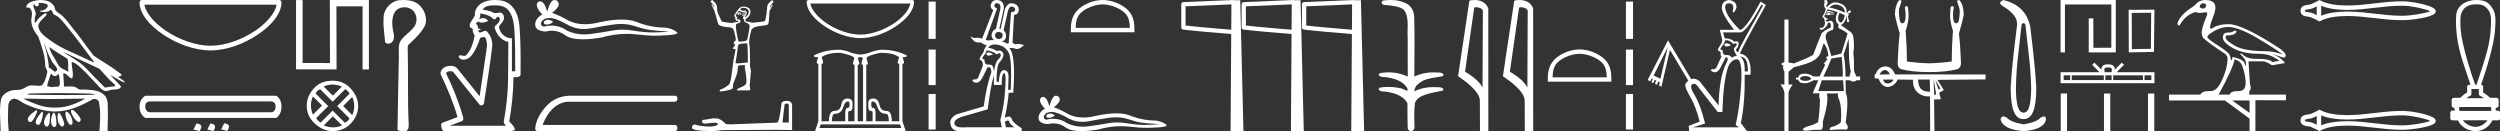<?xml version="1.0" encoding="UTF-8" standalone="no"?>
<svg
   width="343.229"
   height="18.0"
   version="1.1"
   id="svg72"
   sodipodi:docname="nebtameryheqa'efemhaaunebhabusedmitatenenitnetjerunesutItysemenhepumidjehutia'a.svg"
   inkscape:version="1.1.1 (3bf5ae0d25, 2021-09-20)"
   xmlns:inkscape="http://www.inkscape.org/namespaces/inkscape"
   xmlns:sodipodi="http://sodipodi.sourceforge.net/DTD/sodipodi-0.dtd"
   xmlns="http://www.w3.org/2000/svg"
   xmlns:svg="http://www.w3.org/2000/svg">
  <rect width="100%" height="100%" fill="#333333" stroke="none"/>
  <defs
     id="defs76" />
  <sodipodi:namedview
     id="namedview74"
     pagecolor="#ffffff"
     bordercolor="#666666"
     borderopacity="1.0"
     inkscape:pageshadow="2"
     inkscape:pageopacity="0.0"
     inkscape:pagecheckerboard="0"
     showgrid="false"
     inkscape:zoom="4.0060674"
     inkscape:cx="171.61469"
     inkscape:cy="9.1111796"
     inkscape:window-width="1920"
     inkscape:window-height="1001"
     inkscape:window-x="-9"
     inkscape:window-y="-9"
     inkscape:window-maximized="1"
     inkscape:current-layer="svg72" />
  <path
     d="M 5.454 0.386 C 5.675 0.386 6.02 0.438 6.211 0.49 C 7.043 0.713 6.206 1.458 5.67 1.458 C 5.646 1.458 5.621 1.456 5.598 1.453 L 5.598 1.453 C 5.245 1.527 5.657 1.652 6.1 1.652 C 6.372 1.652 6.655 1.605 6.781 1.471 C 6.853 1.395 6.912 1.364 6.963 1.364 C 7.148 1.364 7.221 1.781 7.369 1.987 C 8.11 2.232 8.572 2.9 9.051 3.473 C 10.428 5.123 11.668 6.878 12.968 8.588 C 12.611 8.483 12.225 8.278 11.871 8.107 C 10.25 7.325 8.524 6.707 7.057 5.653 C 6.325 5.128 5.345 4.519 5.264 3.597 C 5.203 2.895 6.491 2.26 6.398 1.88 C 6.387 1.836 6.355 1.816 6.309 1.816 C 6.034 1.816 5.231 2.504 5.02 2.907 C 4.939 3.061 4.88 3.123 4.838 3.123 C 4.692 3.123 4.761 2.366 4.852 2.192 C 5.163 1.604 4.224 0.868 4.752 0.529 L 4.752 0.529 C 4.736 0.617 4.754 0.866 5.064 0.866 C 5.389 0.866 5.369 0.466 5.269 0.413 C 5.301 0.394 5.368 0.386 5.454 0.386 ZM 6.07 5.863 C 6.324 6.762 6.696 7.629 7.135 8.452 C 7.352 8.858 8.266 9.502 7.62 9.83 C 7.603 9.835 7.586 9.837 7.568 9.837 C 7.311 9.837 7.049 9.342 6.713 9.32 C 6.679 8.694 6.575 8.065 6.448 7.447 C 6.345 6.942 6.088 6.271 6.07 5.863 ZM 6.775 6.46 L 6.775 6.46 C 7.57 7.036 8.406 7.553 9.247 8.06 C 9.469 8.557 9.281 9.282 9.396 9.865 C 8.858 9.502 8.284 9.487 7.939 8.799 C 7.554 8.033 6.92 7.305 6.775 6.46 ZM 7.001 10.059 C 7.135 10.295 7.336 10.443 7.539 10.443 C 7.699 10.443 7.859 10.352 7.99 10.139 C 8.175 10.344 8.219 11.065 8.22 11.464 C 8.221 11.875 8.005 11.91 7.754 11.91 C 7.704 11.91 7.652 11.908 7.599 11.908 C 7.503 11.908 7.407 11.913 7.321 11.94 C 7.277 11.954 7.231 11.96 7.183 11.96 C 6.986 11.96 6.76 11.865 6.547 11.865 C 6.527 11.865 6.507 11.866 6.488 11.867 C 6.488 11.348 6.847 10.642 7.001 10.059 ZM 8.604 7.092 C 10.295 7.858 11.963 8.682 13.658 9.443 C 14.306 10.122 14.897 10.891 15.617 11.492 C 16.156 11.942 15.463 11.85 15.144 11.91 C 14.9 11.956 14.652 11.989 14.406 12.026 C 13.536 11.155 12.661 10.288 11.826 9.385 C 10.917 8.403 9.681 7.847 8.604 7.092 ZM 8.092 12.785 C 9.197 12.785 10.303 12.798 11.408 12.827 C 11.964 12.841 12.605 12.804 13.103 12.991 C 12.445 13.033 10.799 13.049 9.061 13.049 C 7.041 13.049 4.897 13.027 4.041 12.998 C 4.035 12.998 4.03 12.998 4.024 12.998 C 3.515 12.998 3.927 12.826 4.212 12.826 C 4.239 12.826 4.264 12.828 4.288 12.831 C 5.555 12.802 6.823 12.785 8.092 12.785 ZM 3.23 13.528 C 3.98 13.538 4.731 13.548 5.481 13.573 C 5.975 13.59 6.469 13.596 6.963 13.596 C 8.361 13.596 9.759 13.546 11.155 13.546 C 11.343 13.546 11.53 13.547 11.717 13.549 C 10.556 14.183 9.296 14.718 7.951 14.763 C 7.799 14.768 7.651 14.771 7.506 14.771 C 6.746 14.771 6.063 14.691 5.31 14.42 C 4.654 14.184 3.804 13.897 3.23 13.528 ZM 9.879 15.086 C 9.85 15.086 9.824 15.093 9.801 15.107 C 9.545 15.265 10.169 16.437 10.696 16.719 C 10.735 16.74 10.774 16.75 10.811 16.75 C 11.003 16.75 11.141 16.49 11.058 16.304 C 10.844 15.824 10.188 15.086 9.879 15.086 ZM 5.031 15.141 C 4.989 15.141 4.926 15.167 4.837 15.227 C 4.405 15.516 3.394 16.294 4.014 16.723 C 4.057 16.752 4.1 16.765 4.143 16.765 C 4.367 16.765 4.585 16.411 4.699 16.209 C 4.818 15.999 5.273 15.141 5.031 15.141 ZM 9.09 15.318 C 8.817 15.318 9.117 16.794 9.593 17.109 C 9.624 17.13 9.662 17.139 9.702 17.139 C 9.808 17.139 9.924 17.07 9.944 16.966 C 10.067 16.329 9.471 15.356 9.098 15.319 C 9.096 15.318 9.093 15.318 9.09 15.318 ZM 5.813 15.335 C 5.762 15.335 5.684 15.397 5.569 15.551 C 5.267 15.959 4.526 16.807 5.133 17.122 C 5.173 17.143 5.211 17.153 5.247 17.153 C 5.501 17.153 5.647 16.674 5.736 16.433 C 5.818 16.21 6.005 15.335 5.813 15.335 ZM 8.084 15.497 C 8.061 15.497 8.041 15.509 8.024 15.534 C 7.779 15.902 7.86 17.025 8.445 17.351 C 8.477 17.369 8.51 17.377 8.541 17.377 C 8.713 17.377 8.847 17.127 8.817 16.954 C 8.746 16.544 8.3 15.497 8.084 15.497 ZM 6.755 15.486 C 6.738 15.486 6.719 15.493 6.697 15.509 C 6.306 15.8 5.68 16.975 6.318 17.354 C 6.353 17.375 6.386 17.384 6.419 17.384 C 6.61 17.384 6.77 17.075 6.794 16.88 C 6.835 16.546 6.956 15.486 6.755 15.486 ZM 7.41 15.468 C 7.397 15.468 7.385 15.472 7.372 15.479 C 7.048 15.652 6.752 17.051 7.358 17.423 C 7.389 17.442 7.42 17.451 7.45 17.451 C 7.614 17.451 7.756 17.199 7.756 17.03 C 7.754 16.57 7.633 15.468 7.41 15.468 ZM 5.632 0.0 C 5.427 0.0 5.224 0.019 5.034 0.054 C 4.467 0.158 3.594 0.365 3.603 1.05 C 3.673 1.031 3.737 1.022 3.796 1.022 C 4.346 1.022 4.459 1.811 4.349 2.292 C 4.124 3.273 4.61 4.257 5.247 4.999 C 5.672 6.268 6.207 7.594 6.201 8.927 C 6.198 9.483 6.609 9.519 6.457 10.085 C 6.321 10.595 6.084 11.651 5.574 11.775 C 5.514 11.78 5.453 11.782 5.392 11.782 C 5.069 11.782 4.729 11.726 4.408 11.726 C 4.154 11.726 3.911 11.762 3.699 11.888 C 3.254 12.152 2.92 12.348 2.387 12.348 C 2.364 12.348 2.341 12.347 2.317 12.347 C 2.291 12.346 2.265 12.345 2.239 12.345 C 1.344 12.345 0.286 12.817 0.121 13.756 C -0.123 15.147 0.077 16.583 0.085 17.989 C 0.29 17.994 0.497 18 0.703 18 C 0.866 18 1.028 17.996 1.19 17.984 C 1.114 17.14 1.057 16.29 1.111 15.445 C 1.15 14.844 0.998 14.005 1.576 13.664 C 1.704 13.588 1.832 13.557 1.959 13.557 C 2.465 13.557 2.964 14.056 3.431 14.269 C 4.737 14.865 6.128 15.305 7.578 15.305 C 7.611 15.305 7.644 15.305 7.678 15.305 C 9.434 15.28 11.053 14.554 12.556 13.729 C 12.671 13.628 12.818 13.581 12.966 13.581 C 13.247 13.581 13.528 13.75 13.588 14.044 C 13.85 15.336 13.742 16.676 13.655 17.983 C 13.812 17.996 13.97 17.999 14.128 17.999 C 14.284 17.999 14.441 17.996 14.597 17.996 C 14.65 17.996 14.703 17.997 14.756 17.998 C 14.764 17.087 14.845 16.175 14.803 15.265 C 14.77 14.544 14.91 13.715 14.386 13.122 C 13.706 12.351 12.623 12.362 11.682 12.297 C 11.644 12.294 11.605 12.293 11.565 12.293 C 11.44 12.293 11.308 12.303 11.179 12.303 C 11.022 12.303 10.87 12.288 10.74 12.223 C 10.446 11.921 10.081 11.864 9.701 11.864 C 9.472 11.864 9.238 11.884 9.011 11.884 C 8.937 11.884 8.863 11.882 8.791 11.876 C 8.748 11.288 8.716 10.699 8.684 10.11 C 8.717 10.079 8.754 10.065 8.795 10.065 C 9.089 10.065 9.575 10.751 9.829 10.751 C 9.905 10.751 9.96 10.691 9.983 10.534 C 10.077 9.892 9.828 9.191 9.837 8.516 C 9.842 8.515 9.848 8.515 9.853 8.515 C 10.138 8.515 10.619 8.884 10.906 9.133 C 11.804 9.912 12.575 10.85 13.419 11.699 C 13.753 12.079 14.1 12.502 14.582 12.502 C 14.712 12.502 14.851 12.471 15.002 12.401 C 15.483 12.178 16.502 12.466 16.611 11.857 C 16.149 11.316 15.617 10.839 15.142 10.31 L 15.142 10.31 C 15.72 10.584 16.285 10.988 16.888 11.251 C 17.013 11.306 17.089 11.329 17.127 11.329 C 17.309 11.329 16.639 10.808 16.46 10.727 C 15.795 10.427 17.084 10.539 16.558 10.122 C 15.403 9.207 14.092 8.474 12.859 7.649 C 12.068 6.651 11.353 5.582 10.56 4.581 C 9.899 3.807 9.338 2.945 8.618 2.225 C 8.175 1.783 7.525 1.66 7.481 0.937 C 7.138 0.252 6.37 0.0 5.632 0.0 Z"
     style="fill:#ffffff;stroke:none"
     id="path2" />
  <path
     d="M 37.977 0.64 C 37.788 1.768 36.644 3.141 35.021 4.23 C 33.24 5.424 30.927 6.282 28.902 6.282 C 26.876 6.282 24.563 5.424 22.782 4.23 C 21.159 3.141 20.015 1.768 19.826 0.64 ZM 19.478 0.0 C 19.301 1.82318973954472E-5 19.158 0.143 19.158 0.32 C 19.158 1.901 20.552 3.505 22.426 4.762 C 24.3 6.019 26.698 6.922 28.902 6.922 C 31.105 6.922 33.503 6.019 35.378 4.762 C 37.252 3.505 38.645 1.901 38.645 0.32 C 38.645 0.143 38.502 1.82318973954472E-5 38.325 0.0 Z"
     style="fill:#ffffff;stroke:none"
     id="path4" />
  <path
     d="M 37.156 13.922 Q 37.498 13.922 37.669 14.105 Q 37.839 14.288 37.839 14.63 Q 37.839 14.972 37.681 15.192 Q 37.522 15.411 37.156 15.411 L 20.623 15.411 Q 20.306 15.411 20.123 15.192 Q 19.94 14.972 19.94 14.63 Q 19.94 14.288 20.123 14.105 Q 20.306 13.922 20.623 13.922 ZM 19.94 13.14 Q 19.158 13.653 19.158 14.63 Q 19.158 15.656 19.94 16.193 L 37.937 16.193 Q 38.645 15.656 38.645 14.63 Q 38.645 13.653 37.937 13.14 ZM 30.782 16.926 L 30.367 17.756 L 31.197 17.976 Q 31.832 17.048 30.782 16.926 ZM 26.972 16.95 L 26.557 17.78 L 27.388 18 Q 28.047 17.072 26.972 16.95 ZM 28.877 16.95 L 28.462 17.78 L 29.292 18 Q 29.927 17.072 28.877 16.95 Z"
     style="fill:#ffffff;stroke:none"
     id="path6" />
  <path
     d="M 45.284 0.0 L 45.285 0.247 L 45.303 8.656 L 41.548 8.648 L 41.548 0.258 L 41.548 0.012 L 40.645 0.012 L 40.645 0.258 L 40.645 9.27 L 40.645 9.517 L 40.892 9.517 L 45.55 9.526 L 46.207 9.526 L 46.207 9.279 L 46.188 0.869 L 49.778 0.869 L 49.777 9.293 L 49.777 9.539 L 50.399 9.539 L 50.645 9.54 L 50.646 9.046 L 50.646 9.046 L 50.646 0.247 L 50.646 0.0 Z"
     style="fill:#ffffff;stroke:none"
     id="path8" />
  <path
     d="M 45.662 11.608 Q 46.287 11.608 46.936 11.88 L 45.702 13.13 L 44.436 11.88 Q 45.037 11.608 45.662 11.608 ZM 42.962 13.242 L 44.212 14.492 L 42.962 15.741 Q 42.418 14.443 42.962 13.242 ZM 48.361 13.306 Q 48.906 14.604 48.361 15.805 L 47.112 14.556 L 48.361 13.306 ZM 47.384 12.249 Q 47.769 12.425 47.993 12.857 L 46.295 14.572 L 47.977 16.254 Q 47.769 16.67 47.352 16.863 L 45.67 15.18 L 44.02 16.831 Q 43.603 16.574 43.411 16.206 L 45.061 14.572 L 43.331 12.841 Q 43.507 12.425 43.956 12.249 L 45.67 13.963 L 47.384 12.249 ZM 45.702 15.965 L 46.952 17.215 Q 46.343 17.487 45.718 17.487 Q 45.093 17.487 44.452 17.215 L 45.702 15.965 ZM 45.67 11.079 Q 44.02 11.079 43.067 12.153 Q 42.113 13.226 42.113 14.508 Q 42.113 15.949 43.227 16.967 Q 44.34 17.984 45.638 18 Q 47.208 17.984 48.193 16.919 Q 49.178 15.853 49.178 14.508 L 49.178 14.508 L 49.162 14.54 Q 49.178 13.322 48.193 12.201 Q 47.208 11.079 45.67 11.079 Z"
     style="fill:#ffffff;stroke:none"
     id="path10" />
  <path
     d="M 55.471 0.0 C 55.352 0.0 55.232 0.005 55.114 0.016 C 55.095 0.015 55.076 0.015 55.058 0.015 C 53.717 0.015 52.563 1.308 52.661 2.637 C 52.588 3.681 52.806 4.714 52.863 5.753 C 52.955 5.928 53.121 6.002 53.298 6.002 C 53.533 6.002 53.785 5.872 53.904 5.676 C 54.22 5.235 54.08 4.665 53.952 4.185 C 53.811 3.328 53.758 2.373 54.23 1.604 C 54.533 1.197 55.033 0.994 55.532 0.994 C 56.075 0.994 56.617 1.235 56.904 1.716 C 57.364 2.39 57.24 3.371 56.65 3.928 C 56.081 4.601 55.228 5.045 54.863 5.879 C 54.631 6.72 54.825 7.597 54.747 8.453 C 54.673 11.576 54.634 14.699 54.575 17.822 C 54.736 17.958 54.926 17.983 55.122 17.983 C 55.237 17.983 55.354 17.974 55.469 17.974 C 55.562 17.974 55.654 17.98 55.743 18 C 56.168 17.782 56.134 17.236 56.103 16.832 C 55.952 13.556 56.062 10.276 55.98 6.999 C 55.989 6.625 55.867 6.196 56.262 5.983 C 57.048 5.22 57.885 4.46 58.368 3.458 C 58.859 2.003 57.759 0.261 56.236 0.076 C 55.984 0.025 55.728 0.0 55.471 0.0 Z"
     style="fill:#ffffff;stroke:none"
     id="path12" />
  <path
     d="M 68.033 0.735 C 68.659 0.735 69.332 0.861 69.755 1.361 C 70.434 2.161 70.578 3.253 70.63 4.264 C 70.725 6.103 70.753 7.945 70.735 9.786 L 70.284 9.786 C 70.284 8.276 70.284 6.767 70.284 5.258 C 69.099 5.219 68.605 4.346 68.499 3.665 C 68.642 3.355 69.023 3.095 69.149 2.716 C 69.283 2.317 69.11 1.723 68.634 1.723 C 68.626 1.723 68.617 1.723 68.609 1.723 C 68.395 1.732 68.213 1.808 68.022 1.808 C 67.915 1.808 67.806 1.784 67.686 1.711 C 67.279 1.463 66.733 1.418 66.262 1.314 C 66.65 0.747 67.246 0.756 67.883 0.737 C 67.933 0.736 67.983 0.735 68.033 0.735 ZM 65.924 1.844 L 65.924 1.844 C 66.503 1.946 67.113 2.057 67.57 2.457 C 67.655 2.572 67.778 2.647 67.892 2.647 C 67.993 2.647 68.087 2.588 68.142 2.444 C 68.219 2.336 68.297 2.293 68.367 2.293 C 68.581 2.293 68.723 2.698 68.554 2.925 C 68.423 3.251 68.027 3.444 67.886 3.71 C 68.022 4.242 68.26 4.753 68.662 5.138 C 68.973 5.436 69.349 5.704 69.789 5.738 C 69.774 7.641 69.784 9.544 69.743 11.446 C 69.682 13.203 69.482 14.954 69.163 16.683 C 69.118 16.93 69.345 17.082 69.474 17.258 L 61.743 17.258 C 62.304 17.045 62.869 16.841 63.428 16.623 C 63.729 16.465 63.59 16.097 63.508 15.849 C 62.94 13.843 62.14 11.91 61.228 10.038 C 61.366 9.855 61.594 9.77 61.821 9.77 C 61.95 9.77 62.08 9.797 62.193 9.85 C 62.717 10.472 63.215 11.119 63.729 11.75 C 64.432 12.622 65.127 13.5 65.835 14.366 C 65.906 14.435 65.99 14.465 66.073 14.465 C 66.288 14.465 66.498 14.266 66.467 14.024 C 66.84 11.51 67.276 9.004 67.565 6.479 C 67.675 5.7 67.397 4.875 66.846 4.316 C 66.782 4.257 66.709 4.235 66.632 4.235 C 66.387 4.235 66.1 4.459 65.897 4.459 C 65.813 4.459 65.744 4.421 65.697 4.315 C 65.441 4.055 66.276 4.195 65.891 3.966 L 65.891 3.966 C 65.866 3.97 65.844 3.972 65.823 3.972 C 65.472 3.972 65.736 3.392 65.341 3.297 C 65.406 3.115 65.521 2.984 65.669 2.984 C 65.736 2.984 65.81 3.011 65.889 3.072 C 65.976 3.094 66.065 3.103 66.152 3.103 C 66.457 3.103 66.759 2.99 67.036 2.871 C 66.719 2.555 66.605 2.487 66.394 2.487 C 66.174 2.487 65.862 2.555 65.772 2.627 L 65.772 2.627 C 65.772 2.627 65.772 2.627 65.772 2.627 L 65.772 2.627 C 65.772 2.627 65.772 2.627 65.772 2.627 L 65.772 2.627 C 65.918 2.393 65.964 2.118 65.924 1.844 ZM 67.997 0.0 C 67.941 0.0 67.886 8.034692098074734E-4 67.831 0.002 C 66.977 0.026 66.028 0.254 65.519 0.998 C 65.294 1.324 65.124 1.719 65.2 2.121 C 64.996 2.593 64.552 2.955 64.482 3.483 C 64.415 3.91 65.06 3.822 64.902 4.235 C 64.912 4.546 65.256 4.851 65.142 5.05 C 64.943 5.895 64.709 6.789 64.109 7.446 C 64.007 7.623 63.877 7.674 63.735 7.674 C 63.544 7.674 63.331 7.581 63.136 7.578 L 63.136 7.578 C 62.737 7.812 63.248 8.186 63.554 8.186 C 63.566 8.186 63.578 8.186 63.59 8.184 C 63.621 8.187 63.651 8.188 63.68 8.188 C 64.303 8.188 64.774 7.659 65.061 7.153 C 65.43 6.55 65.7 5.872 65.921 5.215 C 66.088 5.149 66.256 5.086 66.397 5.086 C 66.561 5.086 66.689 5.173 66.735 5.44 C 67.006 6.156 66.748 6.916 66.674 7.644 C 66.403 9.501 66.131 11.358 65.848 13.214 C 64.817 11.933 63.791 10.648 62.757 9.369 C 62.52 9.129 62.192 9.035 61.86 9.035 C 61.642 9.035 61.422 9.076 61.224 9.141 C 60.808 9.313 60.365 9.747 60.513 10.237 C 61.424 12.121 62.241 14.057 62.808 16.074 C 62.114 16.338 61.414 16.588 60.724 16.862 C 60.446 17.025 60.581 17.35 60.64 17.593 C 60.656 17.819 60.837 18 61.059 18 C 61.083 18 61.108 17.998 61.133 17.993 L 70.266 17.993 C 70.393 17.918 70.706 17.857 70.749 17.824 C 70.577 17.682 70.649 17.433 70.465 17.292 C 70.282 17.076 70.099 16.859 69.916 16.643 C 70.276 14.646 70.476 12.62 70.495 10.591 C 70.563 10.592 70.64 10.594 70.72 10.594 C 71.101 10.594 71.556 10.547 71.468 10.05 C 71.49 7.928 71.488 5.801 71.327 3.684 C 71.244 2.575 70.929 1.382 70.045 0.631 C 69.479 0.139 68.727 0.0 67.997 0.0 Z"
     style="fill:#ffffff;stroke:none"
     id="path14" />
  <path
     d="M 75.243 2.713 Q 75.132 2.713 75.026 2.747 Q 74.615 2.88 74.663 3.146 Q 74.704 3.371 75.031 3.371 Q 75.091 3.371 75.16 3.364 Q 75.607 3.316 75.946 3.001 Q 75.568 2.713 75.243 2.713 ZM 75.453 2.468 Q 76.326 2.468 78.148 3.509 Q 79.062 3.982 80.152 3.982 Q 80.678 3.982 81.245 3.872 Q 82.673 3.582 84.246 3.364 Q 84.78 3.29 85.281 3.29 Q 86.254 3.29 87.101 3.57 Q 88.384 3.993 89.231 4.114 Q 90.078 4.235 91.917 4.332 Q 90.731 4.453 89.594 4.453 Q 88.456 4.453 86.908 4.199 Q 86.133 4.072 85.417 4.072 Q 84.7 4.072 84.04 4.199 Q 82.721 4.453 81.04 4.671 Q 80.619 4.725 80.213 4.725 Q 78.995 4.725 77.906 4.235 Q 76.849 3.513 75.71 3.513 Q 75.207 3.513 74.688 3.654 Q 74.228 3.63 74.276 3.146 Q 74.542 2.493 75.414 2.469 Q 75.433 2.468 75.453 2.468 ZM 76.1 0.0 Q 75.576 0.0 75.123 1.597 Q 74.744 0.187 74.145 0.187 Q 74.056 0.187 73.962 0.218 Q 73.236 0.678 74.446 1.985 Q 73.478 2.541 73.478 3.388 Q 73.478 4.235 74.905 4.332 Q 75.347 4.216 75.768 4.216 Q 76.754 4.216 77.628 4.852 Q 78.375 5.397 79.999 5.397 Q 81.081 5.397 82.552 5.155 Q 84.359 4.646 86.064 4.646 Q 86.711 4.646 87.343 4.719 Q 88.924 4.902 90.035 4.902 Q 90.541 4.902 90.949 4.864 Q 93.006 4.816 93.006 4.477 Q 92.449 3.969 91.433 3.799 Q 89.279 3.775 87.501 3.049 Q 86.611 2.686 85.32 2.686 Q 84.028 2.686 82.334 3.049 Q 81.242 3.325 80.3 3.325 Q 79.01 3.325 78.003 2.807 Q 76.962 2.178 75.801 1.767 Q 76.769 1.017 76.708 0.521 Q 76.648 0.025 76.115 3.55842457340709E-4 Q 76.108 0.0 76.1 0.0 Z"
     style="fill:#ffffff;stroke:none"
     id="path16" />
  <path
     d="M 78.248 13.14 Q 76.299 13.185 75.023 14.551 Q 73.612 16.096 73.478 17.642 Q 73.478 18 73.881 18 L 92.603 18 Q 93.006 18 93.006 17.575 Q 93.006 17.149 92.603 17.149 L 74.485 17.149 Q 75.605 14.283 77.845 13.969 L 92.603 13.969 Q 93.006 13.969 93.006 13.543 Q 93.006 13.14 92.603 13.14 Z"
     style="fill:#ffffff;stroke:none"
     id="path18" />
  <path
     d="M 101.364 1.848 C 101.368 1.848 101.345 1.876 101.343 1.91 C 101.343 1.944 101.369 1.972 101.364 1.972 C 101.36 1.972 101.343 1.962 101.282 1.931 C 101.264 1.922 101.252 1.918 101.302 1.889 C 101.348 1.863 101.361 1.848 101.364 1.848 ZM 101.487 1.848 C 101.494 1.848 101.501 1.855 101.528 1.869 C 101.563 1.886 101.631 1.924 101.631 1.931 C 101.661 1.937 101.55 1.963 101.508 1.972 C 101.495 1.974 101.485 1.975 101.476 1.975 C 101.459 1.975 101.45 1.972 101.446 1.972 C 101.435 1.972 101.482 1.971 101.487 1.931 C 101.491 1.896 101.469 1.848 101.487 1.848 ZM 101.426 1.787 C 101.365 1.787 101.316 1.802 101.261 1.848 L 101.179 1.931 L 101.261 1.992 C 101.317 2.016 101.374 2.033 101.446 2.033 C 101.494 2.033 101.535 2.03 101.59 2.013 C 101.646 1.995 101.727 1.953 101.775 1.951 C 101.859 1.948 101.871 1.933 101.775 1.91 C 101.721 1.897 101.627 1.858 101.569 1.828 C 101.512 1.798 101.469 1.787 101.426 1.787 ZM 102.193 1.786 C 102.198 1.786 102.201 1.787 102.206 1.787 C 102.269 1.787 102.246 1.869 102.165 1.972 C 102.122 2.026 102.101 2.054 102.083 2.054 C 102.064 2.054 102.059 2.01 102.062 1.951 C 102.069 1.833 102.103 1.808 102.185 1.787 C 102.189 1.786 102.191 1.786 102.193 1.786 ZM 102.015 2.091 C 102.019 2.091 102.021 2.092 102.021 2.095 C 102.021 2.103 101.998 2.125 101.98 2.136 C 101.978 2.137 101.976 2.138 101.973 2.138 C 101.968 2.138 101.963 2.136 101.96 2.136 C 101.95 2.136 101.939 2.128 101.939 2.115 C 101.939 2.096 101.962 2.095 101.98 2.095 C 101.992 2.095 102.006 2.091 102.015 2.091 ZM 102.247 1.684 C 102.164 1.684 101.98 1.851 101.98 1.931 C 101.98 1.962 101.948 2.021 101.918 2.054 C 101.875 2.102 101.885 2.116 101.918 2.156 C 101.936 2.177 101.942 2.198 101.96 2.198 C 101.979 2.198 102.017 2.183 102.062 2.156 C 102.271 2.035 102.408 1.684 102.247 1.684 ZM 102.083 1.068 C 102.224 1.068 102.363 1.105 102.494 1.171 C 102.679 1.264 102.78 1.389 102.802 1.581 C 102.827 1.803 102.727 2.01 102.514 2.218 C 102.398 2.332 102.302 2.382 102.268 2.382 C 102.244 2.382 102.246 2.364 102.288 2.3 C 102.54 1.916 102.591 1.679 102.452 1.54 C 102.394 1.482 102.362 1.458 102.247 1.458 C 102.22 1.458 102.183 1.477 102.144 1.479 C 102.14 1.479 102.135 1.479 102.131 1.479 C 102.121 1.479 102.112 1.479 102.103 1.479 C 101.861 1.479 101.669 1.39 101.651 1.273 C 101.643 1.216 101.669 1.185 101.795 1.13 C 101.876 1.094 101.981 1.068 102.083 1.068 ZM 101.446 1.479 L 101.693 1.581 C 101.828 1.631 101.952 1.684 101.96 1.705 C 101.963 1.716 101.967 1.725 101.98 1.725 C 101.999 1.725 102.021 1.708 102.062 1.684 C 102.126 1.647 102.2 1.622 102.247 1.622 C 102.33 1.622 102.37 1.682 102.37 1.787 C 102.37 1.881 102.33 1.963 102.144 2.177 C 101.99 2.355 101.939 2.581 102.103 2.629 C 102.21 2.66 102.106 3.06 102.391 3.081 C 102.467 3.086 102.596 3.167 102.719 3.266 C 102.902 3.411 102.925 3.457 102.925 3.553 C 102.925 3.695 102.751 4.739 102.658 5.155 C 102.58 5.503 102.553 5.541 102.309 5.627 C 102.19 5.669 101.876 5.71 101.651 5.71 C 101.628 5.71 101.603 5.71 101.581 5.71 C 101.569 5.71 101.559 5.71 101.549 5.71 C 101.363 5.698 101.365 5.738 101.2 4.867 C 101.002 3.83 100.981 3.423 101.097 3.307 C 101.124 3.279 101.241 3.226 101.364 3.183 C 101.487 3.141 101.616 3.083 101.631 3.06 C 101.673 2.994 101.665 2.879 101.61 2.773 C 101.57 2.694 101.537 2.67 101.446 2.67 C 101.283 2.67 101.159 2.62 101.159 2.547 C 101.159 2.512 101.173 2.475 101.2 2.465 C 101.274 2.436 101.271 2.376 101.179 2.341 C 101.13 2.323 101.097 2.297 101.097 2.259 C 101.097 2.224 101.079 2.178 101.056 2.177 C 100.938 2.171 101.041 2.061 101.118 1.931 C 101.226 1.748 101.258 1.734 101.384 1.725 C 101.459 1.725 101.567 1.782 101.631 1.807 C 101.756 1.856 101.816 1.869 101.836 1.869 C 101.847 1.869 101.866 1.858 101.857 1.848 C 101.73 1.722 101.413 1.664 101.384 1.664 L 101.282 1.664 L 101.364 1.561 L 101.446 1.479 ZM 102.309 5.956 C 102.476 5.956 102.603 5.974 102.617 5.997 C 102.629 6.017 102.646 6.612 102.658 7.311 L 102.678 8.564 L 102.124 8.626 C 101.616 8.678 101.443 8.708 101.323 8.708 C 101.26 8.708 101.201 8.695 101.138 8.688 L 100.974 8.667 L 100.994 8.544 C 101 8.472 101.066 8.055 101.138 7.64 C 101.21 7.225 101.271 6.767 101.282 6.613 C 101.315 6.136 101.374 6.058 101.795 5.997 C 101.945 5.975 102.148 5.956 102.309 5.956 ZM 97.77 0.0 C 97.748 6.08042617233554E-18 97.729 0.018 97.729 0.062 C 97.709 0.052 97.693 0.046 97.683 0.046 C 97.662 0.046 97.658 0.065 97.667 0.103 C 97.655 0.1 97.644 0.098 97.635 0.098 C 97.603 0.098 97.594 0.119 97.606 0.164 C 97.601 0.163 97.597 0.162 97.593 0.162 C 97.574 0.162 97.556 0.173 97.544 0.185 C 97.529 0.199 97.543 0.231 97.564 0.267 C 97.68 0.39 97.763 0.469 97.831 0.534 C 97.9 0.599 97.978 0.73 98.057 0.904 C 98.065 0.954 98.072 0.979 98.057 0.986 C 98.054 0.988 98.049 0.989 98.045 0.989 C 98.032 0.989 98.017 0.981 97.996 0.965 C 97.967 0.922 97.926 0.857 97.893 0.78 C 97.86 0.704 97.83 0.649 97.79 0.616 C 97.776 0.604 97.761 0.599 97.747 0.599 C 97.723 0.599 97.701 0.614 97.688 0.637 C 97.659 0.666 97.674 0.698 97.729 0.76 C 97.783 0.821 97.829 0.923 97.873 1.068 C 97.894 1.14 97.943 1.215 97.996 1.273 C 98.094 1.521 98.194 1.774 98.324 2.3 C 98.514 3.066 98.613 3.372 98.735 3.45 C 98.946 3.586 99.539 3.712 100.008 3.738 C 100.39 3.759 100.571 3.846 100.686 4.025 C 100.762 4.143 100.967 4.951 101.015 5.319 C 101.042 5.526 100.989 5.632 100.851 5.689 C 100.68 5.76 100.699 6.028 100.871 6.1 C 100.925 6.122 100.953 6.148 100.953 6.161 C 100.953 6.175 100.9 6.246 100.83 6.326 C 100.76 6.405 100.676 6.513 100.645 6.572 C 100.582 6.696 100.599 6.701 100.83 6.716 L 100.974 6.736 L 100.974 6.88 C 100.968 6.961 100.928 7.16 100.892 7.332 C 100.855 7.504 100.803 7.786 100.768 7.948 C 100.734 8.111 100.662 8.518 100.625 8.852 C 100.532 9.677 100.362 10.853 100.275 11.173 C 100.237 11.317 100.171 11.484 100.132 11.542 C 100.052 11.661 99.535 12.031 99.331 12.117 C 98.894 12.302 98.849 12.321 98.817 12.405 C 98.799 12.452 98.806 12.51 98.817 12.528 C 98.826 12.543 98.873 12.549 98.94 12.549 C 98.94 12.549 98.94 12.549 98.941 12.549 C 99.139 12.549 99.533 12.492 99.885 12.405 C 100.618 12.223 100.636 12.213 100.625 11.809 C 100.619 11.612 100.649 11.538 100.851 11.029 C 101.232 10.069 101.259 9.943 101.282 9.488 C 101.308 8.966 101.311 8.978 101.816 8.955 C 101.939 8.949 102.043 8.934 102.124 8.934 C 102.163 8.934 102.191 8.933 102.208 8.933 C 102.217 8.933 102.223 8.933 102.227 8.934 C 102.257 8.944 102.283 8.988 102.268 9.078 C 102.256 9.149 102.259 9.321 102.288 9.468 C 102.424 10.142 102.524 11.17 102.473 11.357 C 102.393 11.655 102.282 11.742 101.61 12.035 C 101.157 12.233 101.039 12.375 101.282 12.405 C 101.298 12.407 101.331 12.407 101.378 12.407 C 101.471 12.407 101.62 12.405 101.795 12.405 C 102.001 12.405 102.244 12.408 102.48 12.408 C 102.598 12.408 102.714 12.407 102.822 12.405 C 103.03 12.4 103.042 12.346 102.966 12.056 C 102.907 11.832 102.922 11.608 103.028 10.598 C 103.108 9.826 103.112 9.654 103.028 9.345 C 102.99 9.206 102.957 9.051 102.966 8.996 C 102.975 8.94 102.981 8.312 102.966 7.599 C 102.946 6.651 102.92 6.256 102.884 6.1 C 102.821 5.827 102.848 5.442 102.986 4.785 C 103.12 4.154 103.147 4.097 103.253 3.984 C 103.487 3.736 103.69 3.651 104.486 3.553 C 105.488 3.429 105.48 3.446 105.554 2.896 C 105.581 2.69 105.602 2.294 105.615 2.013 C 105.639 1.528 105.643 1.485 105.739 1.335 C 105.744 1.327 105.737 1.324 105.739 1.314 C 105.74 1.305 105.741 1.304 105.739 1.294 C 105.797 1.233 105.859 1.186 105.882 1.109 C 105.926 0.964 105.972 0.842 106.026 0.78 C 106.08 0.719 106.096 0.686 106.067 0.657 C 106.057 0.64 106.041 0.631 106.024 0.631 C 106.006 0.631 105.985 0.64 105.964 0.657 C 105.925 0.69 105.894 0.725 105.862 0.801 C 105.829 0.877 105.788 0.942 105.759 0.986 C 105.738 1.002 105.722 1.009 105.71 1.009 C 105.705 1.009 105.701 1.008 105.697 1.006 C 105.683 0.999 105.69 0.975 105.697 0.924 C 105.777 0.75 105.855 0.64 105.923 0.575 C 105.992 0.51 106.074 0.411 106.19 0.288 C 106.212 0.251 106.225 0.22 106.211 0.205 C 106.205 0.199 106.197 0.197 106.188 0.197 C 106.176 0.197 106.162 0.201 106.149 0.205 C 106.162 0.156 106.15 0.12 106.11 0.12 C 106.103 0.12 106.096 0.121 106.088 0.123 C 106.097 0.085 106.093 0.067 106.072 0.067 C 106.061 0.067 106.046 0.072 106.026 0.082 C 106.026 0.039 106.007 0.021 105.985 0.021 C 105.963 0.021 105.932 0.04 105.903 0.062 C 105.838 0.156 105.761 0.238 105.656 0.329 C 105.551 0.419 105.487 0.503 105.451 0.575 C 105.408 0.662 105.357 0.76 105.328 0.883 C 105.309 0.962 105.311 1.075 105.307 1.171 C 105.305 1.177 105.309 1.184 105.307 1.191 C 105.253 1.5 105.282 1.724 105.205 2.074 C 105.149 2.327 105.102 2.56 105.102 2.608 C 105.102 2.754 105.034 2.88 104.938 2.916 C 104.796 2.97 104.603 2.984 103.931 3.06 C 103.642 3.093 103.449 3.122 103.315 3.122 C 103.155 3.122 103.083 3.09 102.986 3.04 C 102.932 3.011 102.796 2.988 102.678 2.978 L 102.473 2.957 C 102.37 2.851 102.304 2.744 102.37 2.629 L 102.637 2.423 C 102.904 2.177 103.028 1.928 103.028 1.643 C 103.028 1.299 102.927 1.144 102.617 1.006 C 102.483 0.947 102.304 0.904 102.124 0.904 C 102.003 0.904 101.885 0.915 101.795 0.945 C 101.571 1.019 101.363 1.217 101.179 1.52 C 101.095 1.659 100.971 1.838 100.912 1.931 C 100.773 2.148 100.749 2.265 100.851 2.28 C 100.907 2.288 100.926 2.296 100.912 2.341 C 100.902 2.375 100.914 2.412 100.933 2.423 C 100.952 2.435 100.963 2.469 100.953 2.485 C 100.918 2.541 101.011 2.799 101.076 2.834 C 101.112 2.853 101.393 2.855 101.405 2.916 C 101.418 2.982 101.399 2.999 101.2 3.019 C 101.081 3.031 100.855 3.065 100.707 3.101 C 100.569 3.135 100.5 3.163 100.419 3.163 C 100.351 3.163 100.277 3.143 100.152 3.122 C 99.994 3.095 99.763 3.071 99.639 3.06 C 99.514 3.049 99.334 3.017 99.249 2.999 L 99.105 2.957 L 98.879 2.506 C 98.449 1.568 98.421 1.48 98.468 1.253 C 98.463 1.243 98.453 1.241 98.448 1.232 C 98.448 1.102 98.451 0.963 98.427 0.863 C 98.398 0.739 98.347 0.641 98.304 0.555 C 98.268 0.482 98.204 0.399 98.098 0.308 C 97.993 0.217 97.917 0.135 97.852 0.041 C 97.823 0.019 97.792 9.146540732989062E-15 97.77 0.0 Z"
     style="fill:#ffffff;stroke:none"
     id="path20" />
  <path
     d="M 108.011 14.216 Q 108.298 14.216 108.298 14.516 L 108.298 16.825 L 107.424 16.825 L 107.711 14.393 Q 107.724 14.216 108.011 14.216 ZM 108.025 13.847 Q 107.328 13.847 107.287 14.243 Q 107 16.825 106.673 16.839 L 100.334 17.071 L 99.678 17.044 Q 98.94 16.265 98.366 16.265 Q 98.162 16.251 97.943 16.238 Q 96.782 16.456 96.549 16.456 Q 96.386 16.456 96.386 16.675 Q 96.386 16.975 96.85 16.975 Q 97.648 16.848 98.074 16.848 Q 98.151 16.848 98.216 16.852 Q 98.448 16.852 98.599 17.044 Q 98.332 17.374 97.406 17.374 Q 97.335 17.374 97.26 17.372 Q 96.208 17.344 95.402 17.098 Q 95.006 17.098 95.006 17.563 Q 95.047 17.986 97.97 18 L 99.268 17.863 L 106.673 17.822 L 108.749 17.85 L 108.749 14.516 Q 108.735 13.847 108.025 13.847 Z"
     style="fill:#ffffff;stroke:none"
     id="path22" />
  <path
     d="M 124.981 0.484 C 124.838 1.337 123.973 2.375 122.746 3.199 C 121.399 4.102 119.65 4.751 118.118 4.751 C 116.586 4.751 114.837 4.102 113.49 3.199 C 112.262 2.375 111.397 1.337 111.254 0.484 ZM 110.991 0.0 C 110.857 1.3788245884317226E-5 110.749 0.108 110.749 0.242 C 110.749 1.437 111.803 2.65 113.22 3.601 C 114.638 4.552 116.452 5.235 118.118 5.235 C 119.784 5.235 121.598 4.552 123.015 3.601 C 124.433 2.65 125.487 1.437 125.487 0.242 C 125.487 0.108 125.378 1.3788245884317226E-5 125.245 0.0 Z"
     style="fill:#ffffff;stroke:none"
     id="path24" />
  <path
     d="M 116.448 13.928 C 116.574 13.928 116.637 14.067 116.637 14.344 C 116.637 14.655 116.565 14.811 116.421 14.811 C 116.417 14.811 116.414 14.811 116.41 14.811 C 116.166 14.811 116.044 15.029 116.044 15.466 L 116.044 16.651 L 114.204 16.651 C 114.212 15.962 114.355 15.617 114.632 15.617 C 114.91 15.617 115.149 15.54 115.351 15.384 C 115.553 15.229 115.714 14.947 115.836 14.54 C 115.958 14.132 116.162 13.928 116.448 13.928 ZM 115.351 7.247 C 115.821 7.339 116.244 7.446 116.618 7.568 C 116.992 7.69 117.217 7.831 117.292 7.991 C 117.225 8.217 117.166 8.419 117.116 8.596 C 117.065 8.797 117.133 8.898 117.317 8.898 L 117.317 16.651 L 116.448 16.651 L 116.448 15.466 C 116.448 15.306 116.544 15.227 116.738 15.227 C 116.939 15.227 117.04 15.008 117.04 14.571 L 117.04 14.193 C 117.04 13.747 116.809 13.525 116.347 13.525 C 115.884 13.525 115.603 13.808 115.502 14.376 C 115.402 14.939 115.099 15.22 114.593 15.22 C 114.589 15.22 114.586 15.22 114.582 15.22 C 114.58 15.22 114.577 15.22 114.575 15.22 C 114.067 15.22 113.809 15.697 113.8 16.651 L 112.792 16.651 L 112.792 8.76 C 112.968 8.76 113.035 8.659 112.993 8.457 C 112.935 8.28 112.872 8.079 112.804 7.852 C 113.325 7.448 114.174 7.247 115.351 7.247 ZM 118.124 7.839 C 118.267 7.839 118.381 7.89 118.465 7.991 C 118.397 8.217 118.339 8.419 118.288 8.596 C 118.238 8.797 118.305 8.898 118.49 8.898 L 118.49 16.651 L 117.759 16.651 L 117.759 8.898 C 117.944 8.898 118.011 8.797 117.96 8.596 C 117.902 8.419 117.838 8.217 117.771 7.991 C 117.864 7.89 117.981 7.839 118.124 7.839 ZM 119.801 13.928 C 120.078 13.928 120.28 14.132 120.406 14.54 C 120.532 14.947 120.694 15.229 120.891 15.384 C 121.089 15.54 121.33 15.617 121.616 15.617 C 121.894 15.617 122.032 15.962 122.032 16.651 L 120.204 16.651 L 120.204 15.466 C 120.204 15.029 120.082 14.811 119.839 14.811 C 119.835 14.811 119.831 14.811 119.827 14.811 C 119.684 14.811 119.612 14.655 119.612 14.344 C 119.612 14.067 119.675 13.928 119.801 13.928 ZM 120.898 7.247 C 122.074 7.247 122.919 7.448 123.432 7.852 C 123.364 8.079 123.305 8.28 123.255 8.457 C 123.205 8.659 123.272 8.76 123.457 8.76 L 123.457 16.651 L 122.436 16.651 C 122.436 15.697 122.182 15.22 121.673 15.22 C 121.671 15.22 121.669 15.22 121.667 15.22 C 121.663 15.22 121.659 15.22 121.655 15.22 C 121.149 15.22 120.844 14.939 120.74 14.376 C 120.635 13.808 120.351 13.525 119.889 13.525 C 119.435 13.525 119.208 13.747 119.208 14.193 L 119.208 14.571 C 119.208 15.008 119.305 15.227 119.498 15.227 C 119.7 15.227 119.801 15.306 119.801 15.466 L 119.801 16.651 L 118.931 16.651 L 118.931 8.898 C 119.116 8.898 119.183 8.797 119.133 8.596 C 119.082 8.419 119.023 8.217 118.956 7.991 C 119.032 7.831 119.255 7.69 119.624 7.568 C 119.994 7.446 120.419 7.339 120.898 7.247 ZM 123.57 17.08 L 123.734 17.571 L 112.502 17.571 L 112.678 17.08 ZM 115.174 6.829 C 113.94 6.829 112.81 7.082 111.783 7.587 C 111.708 7.654 111.708 7.717 111.783 7.776 C 111.884 7.827 112.065 7.852 112.325 7.852 C 112.258 8.079 112.195 8.28 112.136 8.457 C 112.094 8.659 112.166 8.76 112.35 8.76 L 112.35 16.651 L 111.897 18 L 124.352 18 L 123.898 16.651 L 123.898 8.76 C 124.083 8.76 124.15 8.659 124.1 8.457 C 124.049 8.28 123.99 8.079 123.923 7.852 C 124.175 7.852 124.352 7.827 124.453 7.776 C 124.528 7.717 124.528 7.654 124.453 7.587 C 123.434 7.082 122.308 6.829 121.075 6.829 C 121.016 6.829 120.957 6.83 120.898 6.831 C 120.385 6.898 119.937 7.009 119.555 7.165 C 119.173 7.32 118.696 7.432 118.124 7.499 C 117.544 7.432 117.065 7.32 116.687 7.165 C 116.309 7.009 115.863 6.898 115.351 6.831 C 115.292 6.83 115.233 6.829 115.174 6.829 Z"
     style="fill:#ffffff;stroke:none"
     id="path26" />
  <path
     d="M 127.487 0.22 L 127.487 5.342 L 128.462 5.342 L 128.462 0.22 L 127.487 0.22 M 127.487 6.805 L 127.487 11.683 L 128.462 11.683 L 128.462 6.805 L 127.487 6.805 M 127.487 12.902 L 127.487 17.78 L 128.462 17.78 L 128.462 12.902 L 127.487 12.902 Z"
     style="fill:#ffffff;stroke:none"
     id="path28" />
  <path
     d="M 137.076 4.383 Q 137.151 4.383 137.236 4.399 Q 137.721 4.49 137.64 4.945 Q 137.566 5.362 137.083 5.362 Q 137.04 5.362 136.994 5.359 Q 136.509 5.157 136.63 4.733 Q 136.73 4.383 137.076 4.383 ZM 136.846 0.438 Q 136.934 0.438 137.044 0.472 Q 137.438 0.593 137.337 1.239 L 136.731 3.965 Q 136.327 4.086 136.166 4.601 Q 136.004 5.116 136.489 5.52 Q 136.263 5.504 136.104 5.504 Q 135.867 5.504 135.782 5.54 Q 135.74 5.559 135.683 5.559 Q 135.55 5.559 135.338 5.46 L 136.893 1.179 Q 136.428 0.977 136.539 0.664 Q 136.619 0.438 136.846 0.438 ZM 139.013 5.9 L 139.013 5.9 L 139.013 5.9 Q 139.013 5.9 139.013 5.9 ZM 138.895 0.899 Q 138.933 0.899 138.973 0.906 Q 139.377 0.977 139.377 1.32 Q 139.377 1.663 138.811 1.663 L 138.488 5.924 Q 138.369 5.97 138.277 5.97 Q 138.166 5.97 138.094 5.904 Q 137.963 5.783 137.519 5.682 Q 138.044 5.601 138.114 5.056 Q 138.185 4.511 137.781 4.147 L 138.387 1.481 Q 138.551 0.899 138.895 0.899 ZM 135.703 7.19 Q 135.494 7.19 135.419 7.398 Q 135.462 7.637 135.726 7.637 Q 135.954 7.637 136.348 7.459 Q 135.939 7.19 135.703 7.19 ZM 135.439 6.934 Q 136.267 6.974 136.852 7.479 Q 137.021 7.311 137.155 7.311 Q 137.262 7.311 137.347 7.418 Q 137.539 7.661 137.064 8.145 Q 136.59 8.63 136.489 9.781 Q 136.388 9.357 136.287 9.095 Q 136.199 8.867 135.809 8.867 Q 135.748 8.867 135.681 8.872 Q 135.655 8.875 135.629 8.875 Q 135.175 8.875 135.156 8.186 L 134.833 8.024 Q 135.015 7.661 135.186 7.479 Q 135.358 7.297 135.439 6.934 ZM 136.576 6.103 Q 136.772 6.103 137.004 6.146 Q 137.983 6.328 138.468 7.206 Q 138.953 8.085 138.771 12.326 L 138.407 12.326 L 138.468 10.468 Q 138.427 9.64 137.832 9.63 Q 137.828 9.63 137.824 9.63 Q 137.235 9.63 137.135 11.235 L 136.812 11.235 Q 136.832 8.994 137.206 8.59 Q 137.579 8.186 137.721 7.772 Q 137.862 7.358 137.589 7.095 Q 137.428 6.94 137.207 6.94 Q 137.054 6.94 136.873 7.015 Q 136.408 6.671 135.681 6.55 Q 135.943 6.103 136.576 6.103 ZM 138.368 16.541 Q 138.527 16.541 138.569 16.728 Q 138.65 17.091 139.296 17.475 L 138.104 17.475 L 137.963 16.708 Q 138.218 16.541 138.368 16.541 ZM 137.86 10.033 Q 137.866 10.033 137.872 10.034 Q 138.205 10.064 137.963 12.77 Q 137.882 14.244 137.337 16.485 L 137.539 17.475 L 132.571 17.475 Q 132.342 17.494 132.146 17.494 Q 131.103 17.494 131.026 16.95 Q 130.936 16.304 132.571 15.88 L 135.6 15.011 Q 136.024 11.72 136.449 10.347 L 136.449 11.659 L 137.519 11.659 Q 137.539 10.033 137.86 10.033 ZM 136.823 0.0 Q 136.298 0.0 136.095 0.472 Q 135.843 1.057 136.368 1.38 L 134.833 5.318 Q 134.444 5.174 134.188 5.174 Q 134.086 5.174 134.005 5.197 Q 133.942 5.215 133.868 5.215 Q 133.61 5.215 133.217 4.995 L 133.217 4.995 Q 133.711 5.824 134.213 5.824 Q 134.225 5.824 134.237 5.823 Q 134.291 5.821 134.342 5.821 Q 134.769 5.821 134.914 5.975 Q 135.075 6.146 135.459 6.187 Q 135.075 6.813 135.085 6.954 Q 135.096 7.095 134.712 7.63 Q 134.328 8.166 134.641 8.267 Q 134.954 8.368 134.934 9.014 L 134.268 10.73 Q 134.054 10.911 133.867 10.911 Q 133.824 10.911 133.783 10.902 Q 133.747 10.894 133.715 10.894 Q 133.551 10.894 133.5 11.114 Q 133.79 11.356 134.055 11.356 Q 134.474 11.356 134.833 10.75 L 135.6 9.216 Q 135.638 9.211 135.673 9.211 Q 136.105 9.211 136.105 9.902 Q 135.459 11.7 135.055 14.607 L 131.38 15.678 Q 130.33 16.203 130.481 17.041 Q 130.633 17.879 131.541 18 L 140.265 18 L 140.265 17.596 Q 139.074 16.889 138.902 16.334 Q 138.801 16.006 138.484 16.006 Q 138.265 16.006 137.943 16.162 Q 138.367 14.244 138.488 12.729 L 139.114 12.729 Q 139.478 7.398 138.569 6.631 Q 138.706 6.582 138.868 6.582 Q 139.11 6.582 139.407 6.691 Q 139.51 6.729 139.622 6.729 Q 140.045 6.729 140.588 6.187 Q 140.055 6.024 139.772 6.024 Q 139.669 6.024 139.599 6.045 Q 139.503 6.075 139.421 6.075 Q 139.277 6.075 139.175 5.985 Q 139.062 5.886 139.028 5.886 Q 139.015 5.886 139.013 5.9 L 139.013 5.9 L 139.215 2.047 Q 139.841 2.006 139.861 1.35 Q 139.881 0.694 139.144 0.482 Q 139.007 0.442 138.881 0.442 Q 138.328 0.442 137.983 1.199 L 137.377 3.985 L 137.196 3.945 L 137.822 1.158 Q 137.842 0.169 137.095 0.027 Q 136.949 0.0 136.823 0.0 Z"
     style="fill:#ffffff;stroke:none"
     id="path30" />
  <path
     d="M 151.383 0.601 C 152.457 0.601 153.801 1.153 154.452 1.803 C 155.021 2.373 155.095 3.127 155.116 3.828 L 147.681 3.828 C 147.702 3.127 147.776 2.373 148.346 1.803 C 148.996 1.153 150.309 0.601 151.383 0.601 ZM 151.383 0.0 C 150.109 0.0 148.738 0.589 147.934 1.392 C 147.11 2.216 147.017 3.301 147.017 4.113 L 147.017 4.429 L 155.749 4.429 L 155.749 4.113 C 155.749 3.301 155.687 2.216 154.863 1.392 C 154.06 0.589 152.657 0.0 151.383 0.0 Z"
     style="fill:#ffffff;stroke:none"
     id="path32" />
  <path
     d="M 144.178 15.583 Q 144.078 15.583 143.983 15.613 Q 143.613 15.733 143.656 15.973 Q 143.693 16.176 143.987 16.176 Q 144.041 16.176 144.103 16.169 Q 144.506 16.126 144.811 15.842 Q 144.471 15.583 144.178 15.583 ZM 144.367 15.362 Q 145.154 15.362 146.795 16.3 Q 147.618 16.726 148.6 16.726 Q 149.074 16.726 149.585 16.627 Q 150.871 16.365 152.287 16.169 Q 152.769 16.103 153.219 16.103 Q 154.096 16.103 154.859 16.354 Q 156.014 16.736 156.777 16.845 Q 157.54 16.954 159.197 17.041 Q 158.129 17.15 157.104 17.15 Q 156.08 17.15 154.685 16.921 Q 153.987 16.807 153.342 16.807 Q 152.696 16.807 152.102 16.921 Q 150.914 17.15 149.399 17.346 Q 149.021 17.395 148.655 17.395 Q 147.558 17.395 146.577 16.954 Q 145.625 16.304 144.599 16.304 Q 144.146 16.304 143.678 16.431 Q 143.264 16.409 143.308 15.973 Q 143.547 15.385 144.332 15.363 Q 144.349 15.362 144.367 15.362 ZM 144.95 13.139 Q 144.478 13.139 144.07 14.578 Q 143.729 13.307 143.19 13.307 Q 143.109 13.307 143.024 13.336 Q 142.37 13.75 143.46 14.927 Q 142.588 15.428 142.588 16.191 Q 142.588 16.954 143.874 17.041 Q 144.272 16.937 144.651 16.937 Q 145.539 16.937 146.326 17.51 Q 147 18 148.462 18 Q 149.436 18 150.762 17.782 Q 152.389 17.324 153.925 17.324 Q 154.508 17.324 155.077 17.39 Q 156.501 17.555 157.502 17.555 Q 157.957 17.555 158.325 17.52 Q 160.177 17.477 160.177 17.172 Q 159.676 16.714 158.761 16.561 Q 156.821 16.54 155.219 15.886 Q 154.418 15.559 153.255 15.559 Q 152.091 15.559 150.565 15.886 Q 149.582 16.134 148.734 16.134 Q 147.571 16.134 146.664 15.668 Q 145.727 15.101 144.681 14.731 Q 145.552 14.055 145.498 13.608 Q 145.443 13.161 144.964 13.14 Q 144.957 13.139 144.95 13.139 Z"
     style="fill:#ffffff;stroke:none"
     id="path34" />
  <path
     d="M 169.064 0.602 L 169.041 4.08 L 169.038 4.08 C 166.787 3.887 164.84 3.741 162.768 3.504 L 162.768 0.865 L 169.064 0.602 ZM 177.348 0.602 L 177.325 4.08 L 177.322 4.08 C 175.07 3.887 173.124 3.741 171.052 3.504 L 171.052 0.865 L 177.348 0.602 ZM 185.631 0.602 L 185.609 4.08 L 185.605 4.08 C 183.354 3.887 181.407 3.741 179.336 3.504 L 179.336 0.865 L 185.631 0.602 ZM 169.35 0.0 L 169.054 0.013 L 162.461 0.287 C 162.303 0.293 162.178 0.423 162.177 0.581 L 162.177 3.768 C 162.177 3.918 162.289 4.045 162.439 4.062 C 164.626 4.319 166.645 4.466 168.987 4.668 L 169.036 4.673 L 168.948 18 L 170.715 18 L 170.275 0.023 L 169.351 0.023 L 169.35 0.0 ZM 177.633 0.0 L 177.338 0.013 L 170.745 0.287 C 170.587 0.293 170.462 0.423 170.461 0.581 L 170.461 3.768 C 170.461 3.918 170.573 4.045 170.722 4.062 C 172.91 4.319 174.929 4.466 177.271 4.668 L 177.32 4.673 L 177.232 18 L 178.998 18 L 178.559 0.023 L 177.635 0.023 L 177.633 0.0 ZM 185.917 0.0 L 185.622 0.013 L 179.029 0.287 C 178.871 0.293 178.745 0.423 178.745 0.581 L 178.745 3.768 C 178.744 3.918 178.857 4.045 179.006 4.062 C 181.194 4.319 183.212 4.466 185.555 4.668 L 185.604 4.673 L 185.515 18 L 187.282 18 L 186.843 0.023 L 185.919 0.023 L 185.917 0.0 Z"
     style="fill:#ffffff;stroke:none"
     id="path36" />
  <path
     d="M 190.929 0.0 C 190.594 0.0 190.259 0.026 189.934 0.066 C 189.487 0.179 189.717 0.692 190.114 0.692 C 190.141 0.692 190.168 0.689 190.196 0.684 C 191.035 0.781 192.068 0.834 192.702 1.31 C 193.543 2.226 193.165 4.131 193.263 5.035 C 193.27 5.084 193.273 8.688 193.273 10.515 C 192.46 10.125 191.543 9.929 190.638 9.929 C 190.236 9.929 189.837 9.968 189.451 10.046 C 189.01 10.277 189.527 10.574 189.873 10.574 C 189.915 10.574 189.953 10.57 189.988 10.561 C 191.214 10.694 192.608 11.022 193.231 12.163 C 193.292 12.369 193.254 12.44 193.16 12.44 C 192.954 12.44 192.48 12.098 192.214 12.098 C 192.2 12.098 192.186 12.099 192.173 12.101 C 191.661 11.99 191.125 11.932 190.593 11.932 C 190.204 11.932 189.817 11.963 189.445 12.027 C 189.024 12.305 189.541 12.561 189.883 12.561 C 189.92 12.561 189.956 12.558 189.988 12.551 C 191.239 12.702 192.624 13.042 193.231 14.184 C 193.238 15.454 193.23 16.294 193.264 17.462 C 193.25 17.821 193.483 18 193.72 18 C 193.955 18 194.193 17.824 194.195 17.474 C 194.186 16.323 194.104 15.313 194.255 14.197 C 194.559 12.944 196.732 12.752 198.082 12.443 C 198.376 12.096 197.797 11.968 197.423 11.968 C 197.368 11.968 197.316 11.971 197.273 11.976 C 197.1 11.963 196.926 11.956 196.752 11.956 C 195.87 11.956 194.981 12.131 194.195 12.536 C 194.163 11.781 194.906 11.347 195.439 11.043 C 196.279 10.682 197.204 10.646 198.082 10.452 C 198.395 10.18 197.902 9.952 197.561 9.952 C 197.516 9.952 197.473 9.956 197.436 9.964 C 197.221 9.943 197.004 9.933 196.788 9.933 C 195.885 9.933 194.983 10.116 194.174 10.515 C 194.19 7.664 194.236 4.904 194.155 2.207 C 194.089 1.373 193.608 0.608 192.8 0.358 C 192.22 0.094 191.573 0.0 190.929 0.0 Z"
     style="fill:#ffffff;stroke:none"
     id="path38" />
  <path
     d="M 202.631 0.986 C 203.001 0.986 203.455 1.128 203.587 1.454 L 203.538 12.039 L 203.538 12.039 C 203.35 11.614 202.793 10.823 201.136 9.843 L 202.394 1.082 C 202.453 1.019 202.451 0.986 202.631 0.986 ZM 203.538 12.039 L 203.538 12.039 C 203.538 12.039 203.538 12.039 203.538 12.039 L 203.538 12.039 L 203.538 12.039 ZM 202.455 0.0 C 202.172 0.0 201.916 0.04 201.735 0.09 L 200.181 10.464 C 201.003 11.027 203.263 12.571 203.173 13.911 L 203.189 18 L 204.337 17.984 L 204.331 1.159 C 203.989 0.237 203.141 0.0 202.455 0.0 Z"
     style="fill:#ffffff;stroke:none"
     id="path40" />
  <path
     d="M 208.788 0.986 C 209.158 0.986 209.611 1.128 209.743 1.454 L 209.695 12.039 L 209.695 12.039 C 209.507 11.614 208.949 10.823 207.292 9.843 L 208.55 1.082 C 208.609 1.019 208.608 0.986 208.788 0.986 ZM 209.695 12.039 L 209.695 12.039 C 209.695 12.039 209.695 12.039 209.695 12.039 L 209.695 12.039 L 209.695 12.039 ZM 208.612 0.0 C 208.328 0.0 208.073 0.04 207.892 0.09 L 206.337 10.464 C 207.159 11.027 209.419 12.571 209.329 13.911 L 209.346 18 L 210.494 17.984 L 210.487 1.159 C 210.146 0.237 209.298 0.0 208.612 0.0 Z"
     style="fill:#ffffff;stroke:none"
     id="path42" />
  <path
     d="M 216.86 7.386 C 217.934 7.386 219.278 7.938 219.929 8.589 C 220.498 9.158 220.572 9.912 220.593 10.614 L 213.158 10.614 C 213.179 9.912 213.253 9.158 213.822 8.589 C 214.473 7.938 215.786 7.386 216.86 7.386 ZM 216.86 6.785 C 215.586 6.785 214.215 7.374 213.411 8.177 C 212.587 9.002 212.494 10.086 212.494 10.898 L 212.494 11.215 L 221.226 11.215 L 221.226 10.898 C 221.226 10.086 221.164 9.002 220.34 8.177 C 219.536 7.374 218.134 6.785 216.86 6.785 Z"
     style="fill:#ffffff;stroke:none"
     id="path44" />
  <path
     d="M 223.226 0.22 L 223.226 5.342 L 224.201 5.342 L 224.201 0.22 L 223.226 0.22 M 223.226 6.805 L 223.226 11.683 L 224.201 11.683 L 224.201 6.805 L 223.226 6.805 M 223.226 12.902 L 223.226 17.78 L 224.201 17.78 L 224.201 12.902 L 223.226 12.902 Z"
     style="fill:#ffffff;stroke:none"
     id="path46" />
  <path
     d="M 237.039 5.944 C 236.893 5.944 236.791 6.012 236.734 6.148 C 236.771 6.301 236.874 6.378 237.042 6.378 C 237.197 6.378 237.407 6.313 237.673 6.183 C 237.409 6.023 237.198 5.944 237.039 5.944 ZM 241.837 0.638 L 242.049 0.762 C 240.065 4.329 239.026 6.216 238.931 6.422 C 238.837 6.629 238.754 6.844 238.683 7.069 C 238.654 7.139 238.621 7.173 238.582 7.173 C 238.509 7.173 238.419 7.05 238.311 6.803 C 238.571 6.579 238.701 6.31 238.701 5.997 C 238.701 5.776 238.598 5.665 238.391 5.665 C 238.305 5.665 238.202 5.684 238.081 5.722 C 237.833 5.427 237.402 5.274 236.787 5.262 L 236.557 4.447 L 238.913 4.447 C 238.918 4.447 238.924 4.447 238.929 4.447 C 239.486 4.447 240.456 3.177 241.837 0.638 ZM 237.032 5.52 C 237.332 5.52 237.652 5.7 237.992 6.059 C 238.107 5.978 238.202 5.938 238.278 5.938 C 238.336 5.938 238.382 5.96 238.417 6.006 C 238.5 6.112 238.376 6.325 238.045 6.644 C 238.045 6.915 238.187 7.264 238.47 7.689 C 238.152 7.701 237.921 7.783 237.78 7.937 C 237.63 7.68 237.407 7.552 237.112 7.552 C 237.082 7.552 237.05 7.553 237.018 7.556 C 236.997 7.558 236.977 7.559 236.958 7.559 C 236.655 7.559 236.504 7.342 236.504 6.909 L 236.167 6.75 C 236.285 6.514 236.404 6.337 236.522 6.219 C 236.64 6.1 236.746 5.876 236.841 5.545 C 236.904 5.528 236.967 5.52 237.032 5.52 ZM 238.878 7.724 C 239.374 7.819 239.681 8.055 239.799 8.433 C 239.917 8.811 239.976 9.272 239.976 9.815 L 239.533 9.815 C 239.569 8.717 239.35 8.02 238.878 7.724 ZM 228.975 6.457 L 227.961 10.809 L 227.031 10.367 L 228.975 6.457 ZM 238.465 8.141 C 238.964 8.141 239.164 9.183 239.064 11.268 C 238.964 13.37 238.707 15.337 238.293 17.167 L 238.754 17.486 L 232.394 17.486 L 234.094 16.955 C 233.657 15.195 233.182 13.905 232.668 13.084 C 232.155 12.263 232.042 11.758 232.332 11.569 C 232.404 11.522 232.478 11.498 232.555 11.498 C 232.784 11.498 233.031 11.711 233.297 12.136 L 235.831 15.378 L 236.468 15.378 C 236.551 12.567 236.811 10.512 237.248 9.213 C 237.543 8.516 237.945 8.158 238.453 8.141 C 238.457 8.141 238.461 8.141 238.465 8.141 ZM 237.407 0.0 C 236.734 0.083 236.398 0.419 236.398 1.01 C 236.339 1.541 236.894 2.569 238.063 4.093 L 236.114 4.093 L 236.468 5.528 C 236.445 5.575 236.421 5.64 236.398 5.722 C 236.421 5.829 236.309 6.053 236.061 6.396 C 235.813 6.738 235.789 6.939 235.99 6.998 C 236.191 7.057 236.274 7.211 236.238 7.459 C 236.215 7.589 236.25 7.683 236.344 7.742 L 235.636 9.319 C 235.501 9.444 235.373 9.506 235.25 9.506 C 235.222 9.506 235.194 9.503 235.166 9.496 C 235.14 9.49 235.116 9.487 235.093 9.487 C 234.988 9.487 234.921 9.555 234.892 9.691 C 235.083 9.846 235.265 9.924 235.438 9.924 C 235.711 9.924 235.96 9.728 236.185 9.337 L 236.929 7.866 C 236.943 7.865 236.955 7.865 236.968 7.865 C 237.273 7.865 237.284 8.143 237 8.699 C 236.386 9.833 236.031 11.758 235.937 14.474 L 233.35 11.161 C 233.054 10.924 232.771 10.806 232.503 10.806 C 232.395 10.806 232.288 10.825 232.184 10.864 L 232.184 10.864 L 229.002 5.539 L 226.201 11 L 226.575 11.135 L 226.758 10.77 L 226.916 10.849 L 226.726 11.292 L 226.997 11.398 L 227.192 10.963 L 227.373 11.063 L 227.211 11.519 L 227.506 11.63 L 227.659 11.194 L 227.881 11.297 L 227.772 11.751 L 228.105 11.894 L 229.264 6.851 L 231.799 11.082 L 231.799 11.082 C 231.548 11.261 231.407 11.447 231.375 11.64 C 231.334 11.888 231.567 12.452 232.075 13.332 C 232.583 14.212 233.008 15.331 233.35 16.689 L 231.844 17.291 L 231.915 18 L 239.835 18 L 239.002 16.884 C 239.392 15.112 239.569 12.904 239.533 10.258 L 240.331 10.258 C 240.449 8.474 239.965 7.512 238.878 7.37 C 238.984 6.969 240.171 4.742 242.439 0.691 L 241.713 0.213 C 240.343 2.776 239.398 4.075 238.878 4.11 C 237.626 2.882 236.947 1.866 236.841 1.063 C 236.841 0.659 237.017 0.457 237.371 0.457 C 237.4 0.457 237.43 0.458 237.461 0.461 C 237.803 0.496 237.974 0.697 237.974 1.063 L 237.868 1.612 L 238.045 1.719 C 238.317 1.364 238.435 1.087 238.4 0.886 C 238.376 0.413 238.045 0.118 237.407 0.0 Z"
     style="fill:#ffffff;stroke:none"
     id="path48" />
  <path
     d="M 252.002 0.619 Q 252.229 0.619 252.533 0.723 Q 252.99 0.878 253.165 1.228 Q 253.34 1.578 253.282 1.714 Q 251.882 1.131 251.144 1.034 Q 251.513 0.723 251.795 0.645 Q 251.889 0.619 252.002 0.619 ZM 251.041 1.497 Q 250.953 1.497 250.891 1.539 Q 250.775 1.617 250.775 1.694 Q 250.947 1.64 251.084 1.64 Q 251.194 1.64 251.28 1.675 Q 251.474 1.753 251.766 1.792 L 251.708 1.694 Q 251.416 1.597 251.212 1.529 Q 251.117 1.497 251.041 1.497 ZM 251.163 1.811 L 251.416 1.889 Q 251.28 1.947 251.163 1.986 Q 251.261 1.889 251.163 1.811 ZM 250.969 1.83 Q 250.93 1.889 250.988 2.005 Q 250.891 1.966 250.852 1.947 Q 250.852 1.869 250.969 1.83 ZM 251.021 1.709 Q 250.86 1.709 250.794 1.85 L 250.677 1.928 L 250.677 2.005 L 250.775 2.025 Q 250.868 2.087 251.002 2.087 Q 251.202 2.087 251.494 1.947 L 251.766 2.005 L 251.805 1.869 L 251.474 1.869 Q 251.193 1.709 251.021 1.709 ZM 252.563 1.753 L 253.262 2.083 Q 253.262 2.413 253.039 2.812 Q 252.881 3.093 252.723 3.093 Q 252.657 3.093 252.592 3.045 Q 252.368 2.88 252.359 2.53 Q 252.349 2.18 252.563 1.753 ZM 250.911 1.286 Q 251.494 1.403 252.291 1.655 Q 252.018 2.2 252.048 2.686 Q 252.077 3.171 252.427 3.307 Q 252.252 3.91 252.699 3.988 Q 253.379 4.318 253.651 4.629 Q 253.165 6.184 252.815 7.35 L 251.435 7.7 Q 250.911 5.97 250.677 5.348 Q 250.58 4.726 250.872 4.464 Q 251.163 4.201 251.669 4.085 Q 251.805 3.21 251.62 3.016 Q 251.466 2.854 251.346 2.854 Q 251.322 2.854 251.299 2.86 Q 251.163 2.899 250.93 2.948 Q 250.852 2.964 250.802 2.964 Q 250.7 2.964 250.707 2.899 Q 250.716 2.802 250.639 2.705 L 250.639 2.705 Q 250.688 2.707 250.73 2.707 Q 251.065 2.707 250.901 2.569 Q 250.778 2.465 250.694 2.465 Q 250.652 2.465 250.619 2.491 Q 250.677 2.277 250.425 2.277 Q 250.716 1.753 250.911 1.286 ZM 252.835 7.816 Q 253.048 9.643 252.99 10.518 L 250.328 10.518 Q 250.852 9.507 251.435 8.03 L 252.835 7.816 ZM 253.787 5.329 Q 253.865 6.223 253.845 7.194 Q 253.826 8.419 254.098 9.896 Q 254.001 10.012 253.923 10.518 L 253.379 10.518 Q 253.34 8.322 253.107 7.505 Q 253.437 6.611 253.787 5.329 ZM 247.918 10.44 Q 248.501 10.498 248.676 10.79 Q 248.501 11.062 247.918 11.101 Q 247.218 11.101 247.121 10.79 Q 247.218 10.44 247.918 10.44 ZM 253.048 11.023 L 253.146 12.5 L 249.628 12.5 L 250.114 11.023 ZM 250.674 0.0 Q 250.656 0.0 250.639 0.004 Q 250.541 0.023 250.464 0.081 Q 250.386 0.14 250.415 0.198 Q 250.44 0.248 250.529 0.248 Q 250.544 0.248 250.561 0.246 Q 250.573 0.245 250.582 0.245 Q 250.664 0.245 250.541 0.324 Q 250.405 0.412 250.444 0.752 Q 250.483 1.092 250.677 1.189 Q 250.58 1.675 250.318 2.073 Q 250.056 2.472 250.464 2.472 Q 250.367 2.588 250.483 2.627 Q 250.386 2.686 250.464 2.754 Q 250.541 2.822 250.522 2.938 Q 250.619 3.171 250.464 3.511 Q 250.324 3.817 250.122 3.817 Q 250.099 3.817 250.075 3.813 Q 250.02 3.804 249.977 3.804 Q 249.837 3.804 249.822 3.9 Q 249.803 4.027 250.007 4.085 Q 250.037 4.093 250.07 4.093 Q 250.264 4.093 250.571 3.803 Q 250.93 3.463 250.93 3.171 L 251.163 3.074 Q 251.435 3.307 251.338 3.774 Q 250.677 4.046 250.114 4.532 Q 249.609 5.717 248.928 7.544 Q 248.093 8.011 246.285 8.71 Q 245.862 8.604 245.65 8.604 Q 245.59 8.604 245.547 8.613 L 245.547 2.686 L 244.983 2.686 L 244.983 8.516 Q 244.245 8.769 244.828 9.002 Q 244.73 9.41 244.983 9.837 L 244.983 11.606 L 244.439 11.606 Q 245.003 12.325 244.983 12.869 L 244.983 18 L 245.547 18 L 245.547 12.85 Q 245.547 12.345 246.13 11.606 L 245.547 11.606 L 245.547 9.857 L 246.285 9.235 Q 248.404 8.71 249.074 8.263 Q 249.745 7.816 249.929 7.282 Q 250.114 6.747 250.367 5.951 Q 250.911 6.495 251.027 7.68 Q 250.503 7.855 250.891 8.147 L 250.367 8.769 L 250.6 8.866 L 249.803 10.498 L 248.967 10.498 Q 248.501 10.187 247.918 10.11 Q 247.218 10.11 247.072 10.294 Q 246.927 10.479 246.868 10.654 L 246.577 10.654 L 246.577 10.926 L 246.868 10.926 Q 246.927 11.062 247.072 11.246 Q 247.218 11.431 247.918 11.431 Q 248.501 11.353 248.967 11.023 L 249.628 11.023 L 248.87 12.811 L 249.861 12.811 Q 249.647 13.083 249.861 13.666 Q 249.861 15.026 249.609 16.776 Q 248.967 17.145 248.355 17.3 Q 247.743 17.456 247.49 17.747 Q 247.601 17.953 247.955 17.953 Q 248.037 17.953 248.132 17.942 Q 248.151 17.942 248.559 17.874 Q 248.877 17.821 249.488 17.821 Q 249.663 17.821 249.861 17.825 Q 249.893 17.83 249.922 17.83 Q 250.359 17.83 250.25 16.737 Q 251.124 13.822 250.794 12.83 L 252.349 12.83 Q 252.252 13.219 252.485 13.647 Q 252.893 14.735 252.738 16.776 Q 252.388 17.145 251.746 17.359 Q 251.299 17.417 251.183 17.689 Q 251.17 17.853 251.437 17.853 Q 251.58 17.853 251.805 17.806 Q 252.436 17.767 252.854 17.767 Q 253.272 17.767 253.476 17.806 Q 253.942 17.592 253.398 16.834 Q 253.845 13.472 253.418 12.792 Q 253.379 11.47 253.379 11.023 L 254.001 11.023 Q 254.195 11.198 254.438 11.198 Q 254.681 11.198 254.875 11.023 L 255.381 11.023 L 255.381 10.498 L 254.836 10.498 Q 254.798 10.246 254.662 10.051 Q 254.506 9.857 254.535 8.992 Q 254.564 8.127 254.448 7.233 Q 254.623 6.339 254.448 5.115 Q 254.409 4.532 253.787 4.182 Q 253.204 3.754 252.757 3.463 Q 252.796 3.346 252.951 3.307 Q 253.418 2.919 253.534 2.141 L 253.593 3.055 L 253.884 3.016 L 253.69 2.2 Q 253.942 2.083 253.709 1.869 Q 254.117 1.753 254.117 1.617 Q 254.117 1.461 253.972 1.432 Q 253.963 1.43 253.953 1.43 Q 253.808 1.43 253.534 1.85 Q 253.573 1.442 253.408 1.082 Q 253.243 0.723 252.747 0.509 Q 252.328 0.328 251.964 0.328 Q 251.898 0.328 251.834 0.334 Q 251.416 0.373 250.794 0.995 Q 250.677 0.781 250.823 0.625 Q 250.969 0.47 250.872 0.237 Q 250.911 0.159 250.823 0.072 Q 250.752 0.0 250.674 0.0 Z"
     style="fill:#ffffff;stroke:none"
     id="path50" />
  <path
     d="M 260.88 0.0 C 260.821 0.0 260.752 0.036 260.67 0.107 C 260.35 0.538 260.177 1.155 260.152 1.957 C 260.251 2.586 260.473 3.474 260.818 4.622 C 260.695 5.547 260.603 6.818 260.541 8.434 C 260.492 8.976 260.64 9.328 260.985 9.488 C 262.009 9.76 263.304 9.896 264.871 9.896 C 266.45 9.896 267.745 9.76 268.757 9.488 C 269.115 9.328 269.269 8.976 269.219 8.434 C 269.158 6.818 269.065 5.547 268.942 4.622 C 269.287 3.474 269.509 2.586 269.608 1.957 C 269.583 1.155 269.411 0.538 269.09 0.107 C 269.009 0.036 268.939 0.0 268.881 0.0 C 268.797 0.0 268.738 0.073 268.701 0.218 C 268.788 0.464 268.868 0.705 268.942 0.939 C 269.041 1.235 269.078 1.513 269.053 1.772 C 269.028 2.192 268.988 2.534 268.933 2.799 C 268.877 3.064 268.763 3.197 268.59 3.197 C 268.581 3.198 268.572 3.198 268.563 3.198 C 268.273 3.198 268.128 2.809 268.128 2.031 C 268.128 1.747 268.165 1.402 268.239 0.995 C 268.175 0.887 268.107 0.833 268.033 0.833 C 267.964 0.833 267.891 0.881 267.813 0.976 C 267.776 1.272 267.751 1.599 267.739 1.957 C 267.69 2.5 267.819 3.265 268.128 4.252 C 268.017 5.646 267.961 7.04 267.961 8.434 C 267.122 8.569 266.092 8.656 264.871 8.693 C 263.662 8.656 262.638 8.569 261.799 8.434 C 261.799 7.04 261.744 5.646 261.633 4.252 C 261.941 3.265 262.071 2.5 262.021 1.957 C 262.009 1.599 261.984 1.272 261.947 0.976 C 261.869 0.881 261.796 0.833 261.727 0.833 C 261.654 0.833 261.585 0.887 261.522 0.995 C 261.596 1.402 261.633 1.747 261.633 2.031 C 261.633 2.809 261.488 3.198 261.197 3.198 C 261.188 3.198 261.179 3.198 261.17 3.197 C 260.997 3.197 260.883 3.064 260.828 2.799 C 260.772 2.534 260.732 2.192 260.707 1.772 C 260.683 1.513 260.72 1.235 260.818 0.939 C 260.892 0.705 260.973 0.464 261.059 0.218 C 261.023 0.073 260.963 0.0 260.88 0.0 ZM 258.779 9.617 C 259.039 9.617 259.295 9.815 259.483 10.204 C 258.999 10.223 258.531 10.216 258.047 10.235 C 258.249 9.821 258.516 9.617 258.779 9.617 ZM 259.922 10.916 C 259.969 11.156 259.55 11.463 259.155 11.463 C 258.888 11.463 258.632 11.323 258.538 10.929 L 259.922 10.916 ZM 265.715 10.967 L 265.715 10.967 L 265.715 10.967 L 265.734 11.023 L 266.402 12.137 L 266.153 12.296 C 266.048 12.079 265.875 11.553 265.705 10.967 L 265.705 10.967 L 265.715 10.967 L 265.715 10.967 L 265.715 10.967 ZM 264.939 10.92 C 264.952 11.424 264.965 12.094 264.977 12.598 C 264.003 12.569 263.389 12.341 263.332 10.92 ZM 265.488 10.969 L 265.488 10.969 L 265.488 10.969 L 265.831 12.996 L 265.561 13.003 L 265.498 11.839 L 265.479 10.969 L 265.488 10.969 L 265.488 10.969 L 265.488 10.969 ZM 258.844 9.123 C 258.842 9.123 258.84 9.123 258.838 9.123 C 258.036 9.127 257.627 9.788 257.539 10.147 L 257.384 10.195 L 257.381 10.764 L 257.677 10.765 C 257.849 10.765 257.914 10.827 257.939 10.885 C 258.279 11.668 258.732 11.941 259.164 11.941 C 259.809 11.941 260.409 11.335 260.522 10.92 L 262.631 10.947 C 262.572 12.605 263.744 13.239 264.739 13.239 C 264.82 13.239 264.899 13.235 264.977 13.227 L 264.996 18 L 265.582 18 L 265.536 13.631 L 265.536 13.631 C 265.544 13.637 265.552 13.643 265.561 13.649 L 266.469 13.626 L 266.225 12.745 L 266.87 12.36 L 265.994 10.964 L 265.994 10.964 L 272.604 10.903 L 272.595 10.221 C 272.57 10.223 271.963 10.224 271.03 10.224 C 267.691 10.224 260.17 10.211 260.17 10.211 C 259.813 9.363 259.364 9.123 258.844 9.123 Z"
     style="fill:#ffffff;stroke:none"
     id="path52" />
  <path
     d="M 277.809 3.182 Q 278.049 3.182 278.086 3.478 L 278.493 7.159 Q 278.808 9.694 278.863 12.006 Q 278.863 13.597 278.632 14.531 Q 278.401 15.466 277.827 15.466 Q 277.254 15.466 277.004 14.531 Q 276.754 13.597 276.773 12.006 Q 276.81 9.694 277.124 7.159 L 277.531 3.478 Q 277.568 3.182 277.809 3.182 ZM 275.015 0.0 Q 274.238 0.388 274.923 0.814 Q 277.18 2.127 276.902 3.607 L 276.477 7.159 Q 276.181 9.694 276.051 12.006 Q 276.051 14.263 276.477 15.308 Q 276.902 16.354 277.809 16.354 Q 278.715 16.354 279.141 15.308 Q 279.566 14.263 279.566 12.006 Q 279.437 9.694 279.141 7.159 L 278.752 3.755 Q 278.16 0.721 275.015 0.0 ZM 275.041 15.982 Q 274.723 15.982 274.664 16.428 Q 275.052 17.797 277.827 18 Q 280.602 17.797 280.898 16.428 Q 280.898 15.99 280.611 15.99 Q 280.437 15.99 280.158 16.15 Q 279.603 16.779 277.827 17.075 Q 276.051 16.779 275.496 16.132 Q 275.225 15.982 275.041 15.982 Z"
     style="fill:#ffffff;stroke:none"
     id="path54" />
  <path
     d="M 282.898 0.0 L 282.898 7.191 L 283.499 7.191 L 283.499 0.614 L 289.866 0.614 L 289.866 6.549 L 287.409 6.563 L 287.395 2.527 L 286.766 2.527 L 286.766 7.191 L 290.481 7.191 L 290.481 0.0 Z"
     style="fill:#ffffff;stroke:none"
     id="path56" />
  <path
     d="M 295.342 1.751 L 295.297 6.701 L 292.689 6.745 L 292.667 1.774 L 295.342 1.751 ZM 295.788 1.328 L 292.243 1.35 L 292.265 7.191 L 295.721 7.124 L 295.788 1.328 Z"
     style="fill:#ffffff;stroke:none"
     id="path58" />
  <path
     d="M 289.424 9.252 C 289.633 9.252 289.759 9.287 289.824 9.324 C 290.013 9.445 289.923 9.735 289.892 9.916 L 288.955 9.916 C 288.933 9.731 288.83 9.449 289.024 9.324 C 289.089 9.287 289.215 9.252 289.424 9.252 ZM 284.217 10.345 L 284.217 10.996 L 283.327 10.996 L 283.327 10.345 ZM 288.836 10.345 L 288.836 10.996 L 284.431 10.996 L 284.431 10.345 ZM 289.908 10.345 L 289.908 10.996 L 289.05 10.996 L 289.05 10.345 ZM 294.209 10.345 L 294.209 10.996 L 290.122 10.996 L 290.122 10.345 ZM 295.359 10.345 L 295.359 10.996 L 294.423 10.996 L 294.423 10.345 ZM 287.542 8.601 L 287.239 8.904 L 288.253 9.916 L 282.898 9.916 L 282.898 11.426 L 295.788 11.426 L 295.788 9.916 L 290.595 9.916 L 291.609 8.904 L 291.306 8.601 L 290.368 9.536 C 290.312 8.969 289.923 8.839 289.424 8.823 C 288.89 8.837 288.563 8.958 288.48 9.536 L 287.542 8.601 Z"
     style="fill:#ffffff;stroke:none"
     id="path60" />
  <path
     d="M 282.922 12.835 L 282.922 18 L 283.786 18 L 283.786 12.835 ZM 288.858 12.842 L 288.858 18 L 289.721 18 L 289.721 12.842 ZM 294.901 12.842 L 294.901 18 L 295.764 18 L 295.764 12.842 Z"
     style="fill:#ffffff;stroke:none"
     id="path62" />
  <path
     d="M 302.46 0.445 Q 302.554 0.445 302.661 0.483 Q 302.944 0.583 302.871 0.847 Q 302.798 1.111 302.543 1.166 Q 302.492 1.177 302.44 1.177 Q 302.23 1.177 301.996 1.002 Q 301.996 0.711 302.188 0.547 Q 302.306 0.445 302.46 0.445 ZM 306.005 3.698 Q 307.426 3.771 309.876 5.211 Q 312.326 6.65 313.42 7.488 Q 312.144 7.032 311.142 7.032 Q 308.118 7.032 306.843 6.285 Q 305.567 5.538 305.567 5.201 Q 305.567 4.864 305.713 4.864 Q 306.952 4.864 307.061 4.281 L 306.77 4.19 Q 306.522 4.473 305.89 4.473 Q 305.87 4.473 305.85 4.473 Q 305.841 4.473 305.833 4.473 Q 305.185 4.473 305.185 5.156 Q 305.185 5.848 306.578 6.613 Q 307.972 7.379 309.994 7.379 Q 311.197 7.379 311.917 7.725 Q 312.636 8.071 312.928 8.344 L 311.944 8.526 Q 311.725 8.071 309.63 8.071 Q 308.391 8.071 307.808 7.379 L 307.498 7.379 Q 308.373 8.107 308.355 8.727 Q 308.346 9.041 308.303 9.041 Q 308.263 9.041 308.191 8.745 Q 308.045 8.144 306.496 7.816 Q 306.455 8.289 306.379 8.289 Q 306.289 8.289 306.15 7.615 Q 305.968 7.16 304.529 6.258 Q 303.09 5.356 303.053 5.092 Q 303.017 4.828 303.982 4.263 Q 304.948 3.698 306.005 3.698 ZM 306.788 8.144 Q 307.535 8.344 307.79 8.909 Q 308.3 10.257 308.309 11.341 Q 308.318 12.425 307.498 12.498 Q 306.132 12.498 306.15 12.99 L 304.602 12.99 Q 306.588 9.328 306.788 8.144 ZM 308.847 13.792 L 308.847 15.504 L 306.46 13.792 ZM 302.762 0.0 Q 302.197 0.0 301.687 0.346 Q 301.286 0.802 301.049 0.929 Q 299.337 2.022 298.954 3.152 Q 298.954 3.494 299.116 3.494 Q 299.178 3.494 299.264 3.443 Q 300.029 2.077 301.377 1.658 Q 301.778 1.779 302.077 1.779 Q 302.227 1.779 302.352 1.749 Q 302.585 1.692 302.758 1.692 Q 302.862 1.692 302.944 1.713 Q 303.162 1.767 302.88 2.387 Q 302.598 3.006 302.361 3.89 Q 302.124 4.773 302.543 5.265 Q 303.29 5.957 305.494 7.397 Q 305.859 7.761 305.822 8.034 Q 305.804 9.401 305.057 11.013 Q 304.365 12.507 303.548 12.507 Q 303.483 12.507 303.418 12.498 Q 302.252 12.498 302.106 12.99 L 297.788 12.99 L 297.788 13.792 L 305.458 13.792 L 308.847 16.287 L 308.847 18 L 309.648 18 L 309.648 13.755 L 313.839 13.773 L 313.839 12.99 L 308.792 12.99 Q 308.774 12.571 308.92 12.352 Q 309.065 12.134 308.974 11.851 Q 308.883 11.569 308.838 10.612 Q 308.792 9.656 308.701 8.417 L 310.723 8.417 Q 311.051 8.417 311.944 8.964 L 313.711 8.654 Q 313.183 7.907 311.944 7.397 L 311.944 7.397 Q 312.144 7.451 313.474 7.907 Q 313.893 7.907 313.784 7.433 Q 313.602 7.142 313.092 6.723 Q 307.881 3.316 305.986 3.316 Q 304.565 3.316 303.791 3.844 Q 303.64 3.947 303.552 3.947 Q 303.187 3.947 303.891 2.186 Q 304.766 0.0 302.762 0.0 Z"
     style="fill:#ffffff;stroke:none"
     id="path64" />
  <path
     d="M 333.829 1.444 C 333.829 1.444 333.829 1.445 333.829 1.445 L 333.829 1.445 C 333.829 1.445 333.829 1.445 333.829 1.445 L 333.829 1.445 C 333.829 1.445 333.829 1.444 333.829 1.444 ZM 333.823 1.654 C 333.824 1.654 333.824 1.654 333.824 1.654 L 333.824 1.654 C 333.824 1.655 333.824 1.655 333.824 1.655 C 333.824 1.655 333.824 1.655 333.823 1.654 ZM 318.07 0.878 L 318.07 2.072 L 318.07 2.072 C 318.013 2.046 317.957 2.021 317.903 1.996 L 317.903 1.996 C 317.779 1.94 317.663 1.888 317.553 1.834 L 317.553 1.834 C 317.349 1.734 317.1 1.703 316.923 1.679 L 316.923 1.679 C 316.721 1.652 316.593 1.631 316.51 1.59 L 316.51 1.59 C 316.464 1.568 316.446 1.554 316.446 1.475 C 316.446 1.38 316.451 1.336 316.923 1.272 L 316.923 1.272 C 317.1 1.248 317.349 1.217 317.553 1.117 L 317.553 1.117 L 317.553 1.117 C 317.663 1.063 317.779 1.01 317.903 0.954 L 317.903 0.954 C 317.957 0.93 318.013 0.905 318.07 0.878 ZM 318.678 2.158 L 318.678 2.158 L 318.678 2.158 C 318.678 2.158 318.678 2.158 318.678 2.158 ZM 329.693 0.789 C 329.756 0.789 329.818 0.789 329.88 0.79 L 329.88 0.79 C 329.935 0.791 329.99 0.792 330.045 0.793 L 330.045 0.793 C 331.188 0.82 333.071 1.245 333.663 1.545 L 333.663 1.545 C 333.062 1.812 331.197 2.131 330.045 2.158 L 330.045 2.158 L 330.045 2.158 C 329.928 2.161 329.81 2.162 329.693 2.162 C 328.48 2.162 327.267 2.021 326.032 1.877 L 326.032 1.877 C 324.804 1.735 323.554 1.589 322.295 1.589 C 322.23 1.589 322.165 1.589 322.1 1.59 L 322.1 1.59 C 321.018 1.603 319.722 1.717 318.678 2.158 L 318.678 2.158 L 318.678 0.793 L 318.678 0.793 C 319.722 1.233 321.018 1.348 322.1 1.361 L 322.1 1.361 L 322.1 1.361 C 322.165 1.362 322.23 1.362 322.295 1.362 C 323.554 1.362 324.803 1.216 326.032 1.073 C 327.266 0.93 328.48 0.789 329.693 0.789 ZM 318.444 0.0 L 318.297 0.084 C 318.211 0.134 318.123 0.18 318.033 0.224 L 318.033 0.224 C 317.908 0.286 317.782 0.343 317.653 0.401 L 317.653 0.401 C 317.531 0.456 317.406 0.512 317.285 0.572 L 317.285 0.572 L 317.285 0.572 C 317.188 0.62 317.047 0.642 316.841 0.67 L 316.841 0.67 C 316.562 0.708 315.839 0.761 315.839 1.475 C 315.839 1.805 316.006 2.019 316.241 2.135 L 316.241 2.135 C 316.432 2.229 316.671 2.258 316.841 2.281 L 316.841 2.281 C 317.047 2.309 317.188 2.331 317.285 2.379 L 317.285 2.379 L 317.285 2.379 C 317.406 2.439 317.531 2.495 317.653 2.55 L 317.653 2.55 C 317.876 2.65 318.091 2.748 318.297 2.867 L 318.444 2.951 L 318.593 2.871 C 319.55 2.356 320.906 2.212 322.108 2.197 L 322.108 2.197 L 322.108 2.197 C 322.17 2.197 322.233 2.196 322.295 2.196 C 323.512 2.196 324.727 2.337 325.962 2.481 L 325.962 2.481 C 327.19 2.624 328.437 2.769 329.694 2.769 C 329.816 2.769 329.938 2.768 330.06 2.765 L 330.06 2.765 C 331.269 2.737 333.787 2.363 334.266 1.867 L 334.266 1.867 C 334.327 1.803 334.402 1.698 334.402 1.554 C 334.402 1.421 334.337 1.319 334.282 1.256 L 334.282 1.256 C 333.824 0.729 331.293 0.215 330.06 0.186 L 330.06 0.186 L 330.06 0.186 C 330.002 0.184 329.945 0.183 329.888 0.183 L 329.888 0.183 C 329.823 0.182 329.759 0.182 329.694 0.182 C 328.438 0.182 327.19 0.327 325.962 0.47 C 324.727 0.614 323.512 0.755 322.295 0.755 C 322.233 0.755 322.17 0.754 322.108 0.753 L 322.108 0.753 C 320.906 0.739 319.55 0.594 318.593 0.08 L 318.444 0.0 Z"
     style="fill:#ffffff;stroke:none"
     id="path66" />
  <path
     d="M 333.829 16.494 C 333.829 16.494 333.829 16.494 333.829 16.494 L 333.829 16.494 C 333.829 16.494 333.829 16.494 333.829 16.494 L 333.829 16.494 C 333.829 16.494 333.829 16.494 333.829 16.494 ZM 333.823 16.703 C 333.824 16.704 333.824 16.704 333.824 16.704 L 333.824 16.704 C 333.824 16.704 333.824 16.704 333.824 16.704 C 333.824 16.704 333.824 16.704 333.823 16.703 ZM 318.07 15.928 L 318.07 17.122 L 318.07 17.122 C 318.013 17.095 317.957 17.07 317.903 17.046 L 317.903 17.046 C 317.779 16.99 317.663 16.937 317.553 16.883 L 317.553 16.883 C 317.349 16.783 317.1 16.752 316.923 16.728 L 316.923 16.728 C 316.721 16.701 316.593 16.68 316.51 16.639 L 316.51 16.639 C 316.464 16.617 316.446 16.604 316.446 16.525 C 316.446 16.43 316.451 16.385 316.923 16.321 L 316.923 16.321 C 317.1 16.297 317.349 16.266 317.553 16.166 L 317.553 16.166 L 317.553 16.166 C 317.663 16.112 317.779 16.06 317.903 16.004 L 317.903 16.004 C 317.957 15.979 318.013 15.954 318.07 15.928 ZM 318.678 17.207 L 318.678 17.207 L 318.678 17.207 C 318.678 17.207 318.678 17.207 318.678 17.207 ZM 329.693 15.838 C 329.756 15.838 329.818 15.839 329.88 15.839 L 329.88 15.839 C 329.935 15.84 329.99 15.841 330.045 15.842 L 330.045 15.842 C 331.188 15.869 333.071 16.295 333.663 16.595 L 333.663 16.595 C 333.062 16.861 331.197 17.18 330.045 17.207 L 330.045 17.207 L 330.045 17.207 C 329.928 17.21 329.81 17.211 329.693 17.211 C 328.48 17.211 327.267 17.07 326.032 16.927 L 326.032 16.927 C 324.804 16.784 323.554 16.638 322.295 16.638 C 322.23 16.638 322.165 16.638 322.1 16.639 L 322.1 16.639 C 321.018 16.652 319.722 16.767 318.678 17.207 L 318.678 17.207 L 318.678 15.842 L 318.678 15.842 C 319.722 16.283 321.018 16.397 322.1 16.41 L 322.1 16.41 L 322.1 16.41 C 322.165 16.411 322.23 16.411 322.295 16.411 C 323.554 16.411 324.803 16.265 326.032 16.123 C 327.266 15.979 328.48 15.838 329.693 15.838 ZM 318.444 15.049 L 318.297 15.133 C 318.211 15.183 318.123 15.229 318.033 15.273 L 318.033 15.273 C 317.908 15.335 317.782 15.392 317.653 15.45 L 317.653 15.45 C 317.531 15.505 317.406 15.561 317.285 15.621 L 317.285 15.621 L 317.285 15.621 C 317.188 15.669 317.047 15.691 316.841 15.719 L 316.841 15.719 C 316.562 15.757 315.839 15.81 315.839 16.525 C 315.839 16.854 316.006 17.068 316.241 17.184 L 316.241 17.184 C 316.432 17.278 316.671 17.307 316.841 17.33 L 316.841 17.33 C 317.047 17.358 317.188 17.38 317.285 17.428 L 317.285 17.428 L 317.285 17.428 C 317.406 17.488 317.531 17.544 317.653 17.599 L 317.653 17.599 C 317.876 17.7 318.091 17.797 318.297 17.916 L 318.444 18 L 318.593 17.92 C 319.55 17.406 320.906 17.261 322.108 17.247 L 322.108 17.247 L 322.108 17.247 C 322.17 17.246 322.233 17.245 322.295 17.245 C 323.512 17.245 324.727 17.386 325.962 17.53 L 325.962 17.53 C 327.19 17.673 328.437 17.818 329.694 17.818 C 329.816 17.818 329.938 17.817 330.06 17.814 L 330.06 17.814 C 331.269 17.786 333.787 17.412 334.266 16.916 L 334.266 16.916 C 334.327 16.853 334.402 16.747 334.402 16.603 C 334.402 16.47 334.337 16.368 334.282 16.305 L 334.282 16.305 C 333.824 15.778 331.293 15.264 330.06 15.235 L 330.06 15.235 L 330.06 15.235 C 330.002 15.234 329.945 15.233 329.888 15.232 L 329.888 15.232 C 329.823 15.231 329.759 15.231 329.694 15.231 C 328.438 15.231 327.19 15.376 325.962 15.519 C 324.727 15.663 323.512 15.804 322.295 15.804 C 322.233 15.804 322.17 15.803 322.108 15.803 L 322.108 15.803 C 320.906 15.788 319.55 15.644 318.593 15.129 L 318.444 15.049 Z"
     style="fill:#ffffff;stroke:none"
     id="path68" />
  <path
     d="M 339.911 0.591 C 340.585 0.591 341.039 0.69 341.419 1.12 C 341.941 1.639 342.041 2.41 341.991 3.112 C 341.982 4.724 341.697 6.322 341.225 7.861 C 340.856 9.128 340.414 10.372 340.011 11.628 L 339.815 11.628 C 339.798 11.566 337.89 6.339 337.804 3.627 C 337.79 2.838 337.676 1.944 338.217 1.287 C 338.551 0.828 339.226 0.591 339.911 0.591 ZM 340.327 12.216 C 340.327 12.444 340.327 12.672 340.327 12.9 C 340.327 13.024 340.405 13.134 340.521 13.176 C 340.692 13.238 340.849 13.348 341.011 13.48 L 338.62 13.48 C 338.782 13.348 338.939 13.238 339.11 13.176 C 339.226 13.134 339.304 13.024 339.304 12.9 C 339.304 12.672 339.304 12.444 339.304 12.216 ZM 341.971 14.693 C 342.032 14.814 342.041 15.06 342.025 15.231 L 337.65 15.231 C 337.616 15.037 337.611 14.815 337.627 14.693 ZM 341.506 16.512 C 341.189 16.983 340.555 17.412 339.888 17.412 C 339.167 17.412 338.466 16.995 338.127 16.512 ZM 339.942 0.0 C 338.667 0.0 337.205 0.735 337.205 2.246 C 337.132 3.168 337.224 4.097 337.32 5.014 C 337.609 7.299 338.471 9.45 339.179 11.628 C 339.175 11.628 339.169 11.628 339.162 11.628 C 339.068 11.628 338.716 11.638 338.716 11.922 C 338.716 12.183 338.716 12.445 338.716 12.706 C 338.314 12.904 338.034 13.207 337.761 13.429 L 336.886 13.429 C 336.886 13.429 336.885 13.429 336.885 13.429 C 336.723 13.429 336.592 13.56 336.592 13.723 C 336.592 13.987 336.592 14.251 336.592 14.515 C 336.592 14.672 336.775 14.802 336.933 14.808 C 337.004 14.941 337.016 15.06 337.034 15.183 C 336.924 15.18 336.814 15.177 336.704 15.173 C 336.703 15.173 336.702 15.173 336.7 15.173 C 336.539 15.173 336.402 15.317 336.402 15.467 C 336.402 15.72 336.402 15.974 336.402 16.228 C 336.401 16.39 336.533 16.522 336.695 16.522 C 336.9 16.522 337.37 16.531 337.452 16.531 C 337.457 16.531 337.461 16.531 337.463 16.531 C 337.83 17.375 338.817 18 339.888 18 C 340.928 18 341.832 17.33 342.172 16.522 L 342.936 16.522 C 343.211 16.522 343.229 16.33 343.229 16.228 C 343.229 15.974 343.229 15.72 343.229 15.467 C 343.229 15.339 343.285 15.182 342.64 15.182 C 342.65 15.064 342.645 14.94 342.624 14.814 C 342.907 14.797 343.039 14.672 343.039 14.515 C 343.039 14.251 343.039 13.987 343.039 13.723 C 343.039 13.561 342.907 13.429 342.745 13.429 L 341.869 13.429 C 341.597 13.207 341.317 12.904 340.915 12.706 C 340.915 12.445 340.915 12.183 340.915 11.922 C 340.915 11.762 340.787 11.632 340.628 11.629 C 340.634 11.592 342.467 6.547 342.558 3.897 C 342.628 2.899 342.726 1.776 342.059 0.941 C 341.642 0.368 341.205 0.0 339.942 0.0 Z"
     style="fill:#ffffff;stroke:none"
     id="path70" />
</svg>
